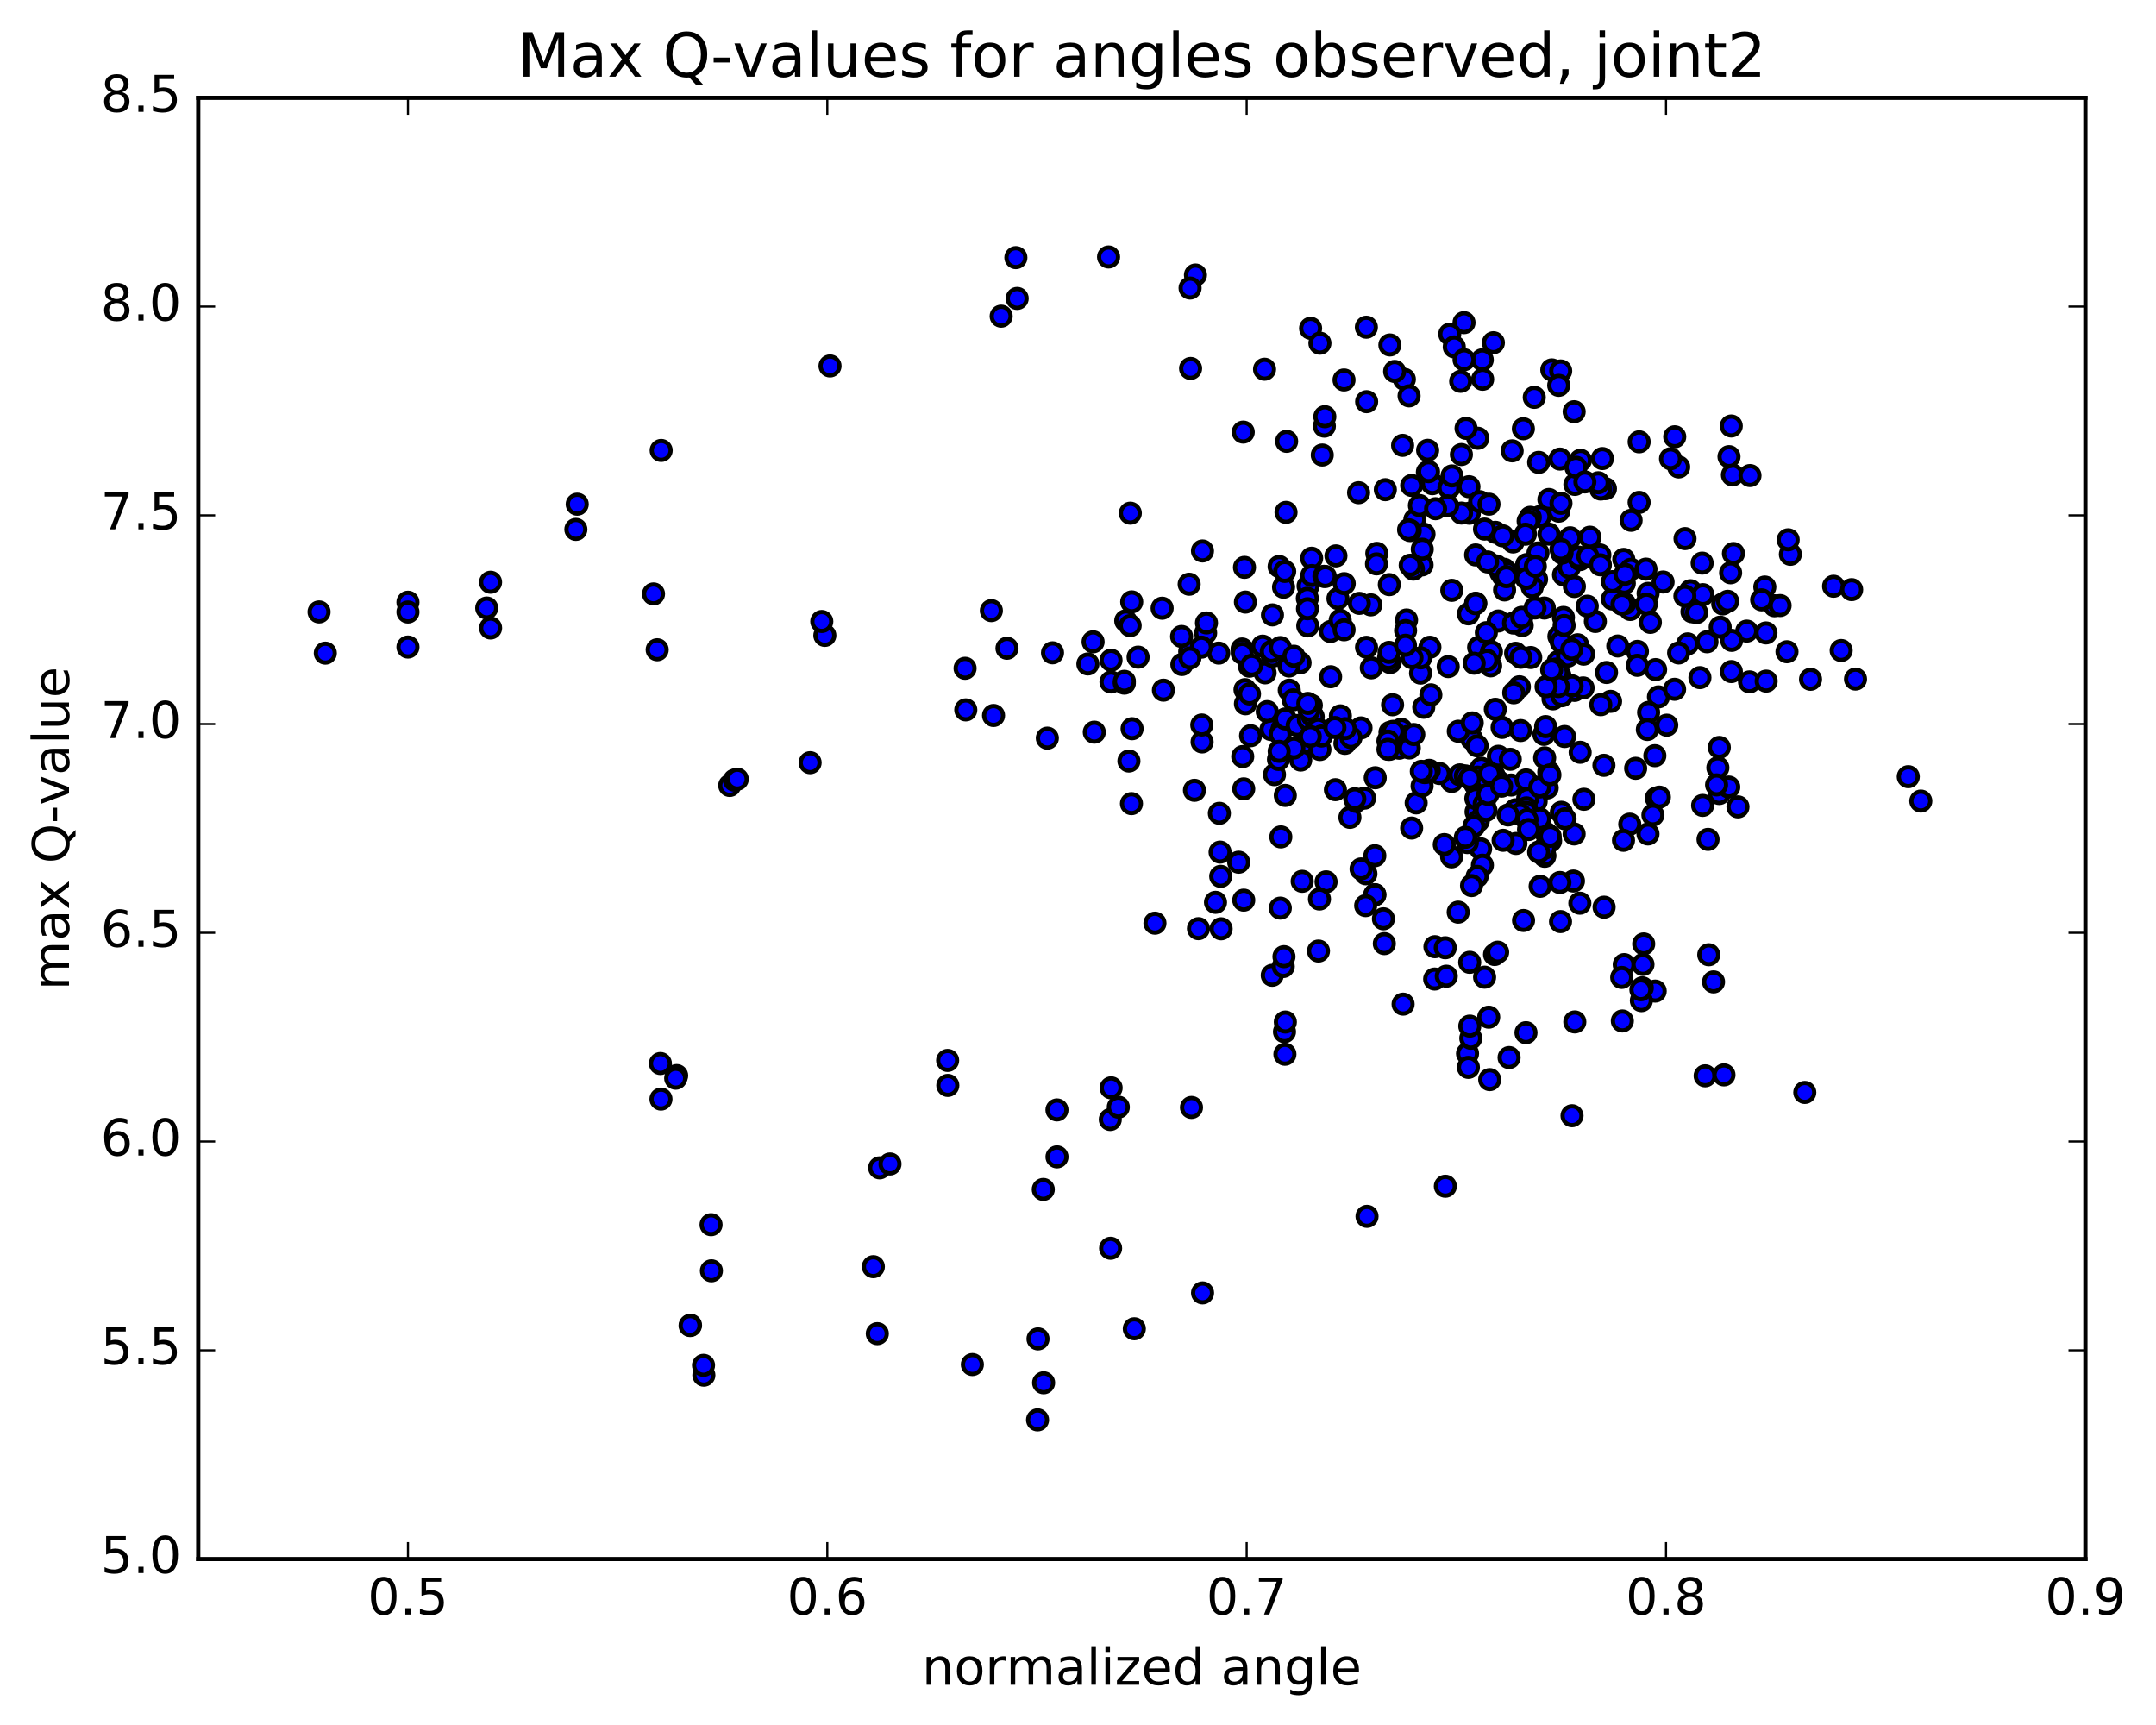 <?xml version="1.0" encoding="utf-8" standalone="no"?>
<!DOCTYPE svg PUBLIC "-//W3C//DTD SVG 1.1//EN"
  "http://www.w3.org/Graphics/SVG/1.1/DTD/svg11.dtd">
<!-- Created with matplotlib (http://matplotlib.org/) -->
<svg height="408pt" version="1.1" viewBox="0 0 510 408" width="510pt" xmlns="http://www.w3.org/2000/svg" xmlns:xlink="http://www.w3.org/1999/xlink">
 <defs>
  <style type="text/css">
*{stroke-linecap:butt;stroke-linejoin:round;stroke-miterlimit:100000;}
  </style>
 </defs>
 <g id="figure_1">
  <g id="patch_1">
   <path d="M 0 408.169 
L 510.039 408.169 
L 510.039 0 
L 0 0 
z
" style="fill:#ffffff;"/>
  </g>
  <g id="axes_1">
   <g id="patch_2">
    <path d="M 46.898 368.742 
L 493.298 368.742 
L 493.298 23.142 
L 46.898 23.142 
z
" style="fill:#ffffff;"/>
   </g>
   <g id="PathCollection_1">
    <defs>
     <path d="M 0 2.236 
C 0.593 2.236 1.162 2 1.581 1.581 
C 2 1.162 2.236 0.593 2.236 0 
C 2.236 -0.593 2 -1.162 1.581 -1.581 
C 1.162 -2 0.593 -2.236 0 -2.236 
C -0.593 -2.236 -1.162 -2 -1.581 -1.581 
C -2 -1.162 -2.236 -0.593 -2.236 0 
C -2.236 0.593 -2 1.162 -1.581 1.581 
C -1.162 2 -0.593 2.236 0 2.236 
z
" id="m58785eeb77" style="stroke:#000000;"/>
    </defs>
    <g clip-path="url(#pcd5bcdb6ae)">
     <use style="fill:#0000ff;stroke:#000000;" x="258.852" xlink:href="#m58785eeb77" y="173.172"/>
     <use style="fill:#0000ff;stroke:#000000;" x="96.498" xlink:href="#m58785eeb77" y="142.442"/>
     <use style="fill:#0000ff;stroke:#000000;" x="116.042" xlink:href="#m58785eeb77" y="137.714"/>
     <use style="fill:#0000ff;stroke:#000000;" x="136.222" xlink:href="#m58785eeb77" y="125.216"/>
     <use style="fill:#0000ff;stroke:#000000;" x="136.543" xlink:href="#m58785eeb77" y="119.255"/>
     <use style="fill:#0000ff;stroke:#000000;" x="156.4" xlink:href="#m58785eeb77" y="106.534"/>
     <use style="fill:#0000ff;stroke:#000000;" x="196.34" xlink:href="#m58785eeb77" y="86.554"/>
     <use style="fill:#0000ff;stroke:#000000;" x="236.824" xlink:href="#m58785eeb77" y="74.783"/>
     <use style="fill:#0000ff;stroke:#000000;" x="240.612" xlink:href="#m58785eeb77" y="70.581"/>
     <use style="fill:#0000ff;stroke:#000000;" x="240.303" xlink:href="#m58785eeb77" y="60.934"/>
     <use style="fill:#0000ff;stroke:#000000;" x="262.23" xlink:href="#m58785eeb77" y="60.783"/>
     <use style="fill:#0000ff;stroke:#000000;" x="282.784" xlink:href="#m58785eeb77" y="65.043"/>
     <use style="fill:#0000ff;stroke:#000000;" x="323.213" xlink:href="#m58785eeb77" y="77.39"/>
     <use style="fill:#0000ff;stroke:#000000;" x="346.314" xlink:href="#m58785eeb77" y="76.308"/>
     <use style="fill:#0000ff;stroke:#000000;" x="367.079" xlink:href="#m58785eeb77" y="87.483"/>
     <use style="fill:#0000ff;stroke:#000000;" x="396.155" xlink:href="#m58785eeb77" y="103.307"/>
     <use style="fill:#0000ff;stroke:#000000;" x="409.809" xlink:href="#m58785eeb77" y="112.332"/>
     <use style="fill:#0000ff;stroke:#000000;" x="409.529" xlink:href="#m58785eeb77" y="100.756"/>
     <use style="fill:#0000ff;stroke:#000000;" x="387.741" xlink:href="#m58785eeb77" y="104.497"/>
     <use style="fill:#0000ff;stroke:#000000;" x="369.008" xlink:href="#m58785eeb77" y="108.58"/>
     <use style="fill:#0000ff;stroke:#000000;" x="368.73" xlink:href="#m58785eeb77" y="120.9"/>
     <use style="fill:#0000ff;stroke:#000000;" x="369.851" xlink:href="#m58785eeb77" y="135.956"/>
     <use style="fill:#0000ff;stroke:#000000;" x="371.209" xlink:href="#m58785eeb77" y="134.259"/>
     <use style="fill:#0000ff;stroke:#000000;" x="372.422" xlink:href="#m58785eeb77" y="138.724"/>
     <use style="fill:#0000ff;stroke:#000000;" x="355.015" xlink:href="#m58785eeb77" y="135.425"/>
     <use style="fill:#0000ff;stroke:#000000;" x="336.388" xlink:href="#m58785eeb77" y="133.615"/>
     <use style="fill:#0000ff;stroke:#000000;" x="337.649" xlink:href="#m58785eeb77" y="111.656"/>
     <use style="fill:#0000ff;stroke:#000000;" x="338.819" xlink:href="#m58785eeb77" y="114.404"/>
     <use style="fill:#0000ff;stroke:#000000;" x="321.372" xlink:href="#m58785eeb77" y="116.532"/>
     <use style="fill:#0000ff;stroke:#000000;" x="302.576" xlink:href="#m58785eeb77" y="133.987"/>
     <use style="fill:#0000ff;stroke:#000000;" x="303.622" xlink:href="#m58785eeb77" y="138.891"/>
     <use style="fill:#0000ff;stroke:#000000;" x="324.275" xlink:href="#m58785eeb77" y="143.066"/>
     <use style="fill:#0000ff;stroke:#000000;" x="328.642" xlink:href="#m58785eeb77" y="138.277"/>
     <use style="fill:#0000ff;stroke:#000000;" x="328.834" xlink:href="#m58785eeb77" y="156.699"/>
     <use style="fill:#0000ff;stroke:#000000;" x="332.718" xlink:href="#m58785eeb77" y="146.641"/>
     <use style="fill:#0000ff;stroke:#000000;" x="294.381" xlink:href="#m58785eeb77" y="134.193"/>
     <use style="fill:#0000ff;stroke:#000000;" x="294.601" xlink:href="#m58785eeb77" y="142.406"/>
     <use style="fill:#0000ff;stroke:#000000;" x="334.338" xlink:href="#m58785eeb77" y="134.614"/>
     <use style="fill:#0000ff;stroke:#000000;" x="349.772" xlink:href="#m58785eeb77" y="153.109"/>
     <use style="fill:#0000ff;stroke:#000000;" x="365.989" xlink:href="#m58785eeb77" y="186.372"/>
     <use style="fill:#0000ff;stroke:#000000;" x="350.361" xlink:href="#m58785eeb77" y="181.685"/>
     <use style="fill:#0000ff;stroke:#000000;" x="331.453" xlink:href="#m58785eeb77" y="172.486"/>
     <use style="fill:#0000ff;stroke:#000000;" x="332.489" xlink:href="#m58785eeb77" y="149.137"/>
     <use style="fill:#0000ff;stroke:#000000;" x="333.58" xlink:href="#m58785eeb77" y="133.691"/>
     <use style="fill:#0000ff;stroke:#000000;" x="334.678" xlink:href="#m58785eeb77" y="122.915"/>
     <use style="fill:#0000ff;stroke:#000000;" x="335.764" xlink:href="#m58785eeb77" y="119.566"/>
     <use style="fill:#0000ff;stroke:#000000;" x="336.853" xlink:href="#m58785eeb77" y="126.349"/>
     <use style="fill:#0000ff;stroke:#000000;" x="355.553" xlink:href="#m58785eeb77" y="136.22"/>
     <use style="fill:#0000ff;stroke:#000000;" x="357.915" xlink:href="#m58785eeb77" y="128.189"/>
     <use style="fill:#0000ff;stroke:#000000;" x="355.826" xlink:href="#m58785eeb77" y="134.644"/>
     <use style="fill:#0000ff;stroke:#000000;" x="354.413" xlink:href="#m58785eeb77" y="146.88"/>
     <use style="fill:#0000ff;stroke:#000000;" x="352.799" xlink:href="#m58785eeb77" y="154.158"/>
     <use style="fill:#0000ff;stroke:#000000;" x="353.717" xlink:href="#m58785eeb77" y="167.768"/>
     <use style="fill:#0000ff;stroke:#000000;" x="352.61" xlink:href="#m58785eeb77" y="157.493"/>
     <use style="fill:#0000ff;stroke:#000000;" x="332.199" xlink:href="#m58785eeb77" y="89.713"/>
     <use style="fill:#0000ff;stroke:#000000;" x="313.277" xlink:href="#m58785eeb77" y="100.792"/>
     <use style="fill:#0000ff;stroke:#000000;" x="294.086" xlink:href="#m58785eeb77" y="102.198"/>
     <use style="fill:#0000ff;stroke:#000000;" x="294.199" xlink:href="#m58785eeb77" y="186.583"/>
     <use style="fill:#0000ff;stroke:#000000;" x="315.891" xlink:href="#m58785eeb77" y="186.779"/>
     <use style="fill:#0000ff;stroke:#000000;" x="317.064" xlink:href="#m58785eeb77" y="169.321"/>
     <use style="fill:#0000ff;stroke:#000000;" x="318.135" xlink:href="#m58785eeb77" y="175.83"/>
     <use style="fill:#0000ff;stroke:#000000;" x="319.324" xlink:href="#m58785eeb77" y="193.327"/>
     <use style="fill:#0000ff;stroke:#000000;" x="320.765" xlink:href="#m58785eeb77" y="189.551"/>
     <use style="fill:#0000ff;stroke:#000000;" x="321.944" xlink:href="#m58785eeb77" y="172.166"/>
     <use style="fill:#0000ff;stroke:#000000;" x="323.251" xlink:href="#m58785eeb77" y="153.101"/>
     <use style="fill:#0000ff;stroke:#000000;" x="324.378" xlink:href="#m58785eeb77" y="157.961"/>
     <use style="fill:#0000ff;stroke:#000000;" x="325.687" xlink:href="#m58785eeb77" y="130.88"/>
     <use style="fill:#0000ff;stroke:#000000;" x="347.579" xlink:href="#m58785eeb77" y="121.394"/>
     <use style="fill:#0000ff;stroke:#000000;" x="366.792" xlink:href="#m58785eeb77" y="198.874"/>
     <use style="fill:#0000ff;stroke:#000000;" x="365.316" xlink:href="#m58785eeb77" y="143.815"/>
     <use style="fill:#0000ff;stroke:#000000;" x="357.441" xlink:href="#m58785eeb77" y="185.677"/>
     <use style="fill:#0000ff;stroke:#000000;" x="358.48" xlink:href="#m58785eeb77" y="191.537"/>
     <use style="fill:#0000ff;stroke:#000000;" x="354.393" xlink:href="#m58785eeb77" y="184.782"/>
     <use style="fill:#0000ff;stroke:#000000;" x="343.409" xlink:href="#m58785eeb77" y="184.83"/>
     <use style="fill:#0000ff;stroke:#000000;" x="334.991" xlink:href="#m58785eeb77" y="189.905"/>
     <use style="fill:#0000ff;stroke:#000000;" x="322.783" xlink:href="#m58785eeb77" y="188.777"/>
     <use style="fill:#0000ff;stroke:#000000;" x="320.481" xlink:href="#m58785eeb77" y="188.921"/>
     <use style="fill:#0000ff;stroke:#000000;" x="327.698" xlink:href="#m58785eeb77" y="115.818"/>
     <use style="fill:#0000ff;stroke:#000000;" x="328.795" xlink:href="#m58785eeb77" y="173.219"/>
     <use style="fill:#0000ff;stroke:#000000;" x="349.514" xlink:href="#m58785eeb77" y="183.811"/>
     <use style="fill:#0000ff;stroke:#000000;" x="360.98" xlink:href="#m58785eeb77" y="184.474"/>
     <use style="fill:#0000ff;stroke:#000000;" x="345.339" xlink:href="#m58785eeb77" y="183.277"/>
     <use style="fill:#0000ff;stroke:#000000;" x="319.572" xlink:href="#m58785eeb77" y="174.467"/>
     <use style="fill:#0000ff;stroke:#000000;" x="300.642" xlink:href="#m58785eeb77" y="172.552"/>
     <use style="fill:#0000ff;stroke:#000000;" x="301.479" xlink:href="#m58785eeb77" y="183.221"/>
     <use style="fill:#0000ff;stroke:#000000;" x="302.422" xlink:href="#m58785eeb77" y="179.628"/>
     <use style="fill:#0000ff;stroke:#000000;" x="303.26" xlink:href="#m58785eeb77" y="172.448"/>
     <use style="fill:#0000ff;stroke:#000000;" x="285.192" xlink:href="#m58785eeb77" y="149.725"/>
     <use style="fill:#0000ff;stroke:#000000;" x="266.292" xlink:href="#m58785eeb77" y="146.836"/>
     <use style="fill:#0000ff;stroke:#000000;" x="267.703" xlink:href="#m58785eeb77" y="142.363"/>
     <use style="fill:#0000ff;stroke:#000000;" x="288.296" xlink:href="#m58785eeb77" y="154.476"/>
     <use style="fill:#0000ff;stroke:#000000;" x="328.668" xlink:href="#m58785eeb77" y="177.245"/>
     <use style="fill:#0000ff;stroke:#000000;" x="340.494" xlink:href="#m58785eeb77" y="182.949"/>
     <use style="fill:#0000ff;stroke:#000000;" x="338.082" xlink:href="#m58785eeb77" y="182.199"/>
     <use style="fill:#0000ff;stroke:#000000;" x="336.391" xlink:href="#m58785eeb77" y="185.913"/>
     <use style="fill:#0000ff;stroke:#000000;" x="336.98" xlink:href="#m58785eeb77" y="182.738"/>
     <use style="fill:#0000ff;stroke:#000000;" x="337.642" xlink:href="#m58785eeb77" y="182.614"/>
     <use style="fill:#0000ff;stroke:#000000;" x="318.215" xlink:href="#m58785eeb77" y="172.345"/>
     <use style="fill:#0000ff;stroke:#000000;" x="299.254" xlink:href="#m58785eeb77" y="159.149"/>
     <use style="fill:#0000ff;stroke:#000000;" x="281.293" xlink:href="#m58785eeb77" y="138.181"/>
     <use style="fill:#0000ff;stroke:#000000;" x="281.423" xlink:href="#m58785eeb77" y="154.143"/>
     <use style="fill:#0000ff;stroke:#000000;" x="302.817" xlink:href="#m58785eeb77" y="173.673"/>
     <use style="fill:#0000ff;stroke:#000000;" x="304.053" xlink:href="#m58785eeb77" y="170.037"/>
     <use style="fill:#0000ff;stroke:#000000;" x="304.972" xlink:href="#m58785eeb77" y="163.243"/>
     <use style="fill:#0000ff;stroke:#000000;" x="305.911" xlink:href="#m58785eeb77" y="165.529"/>
     <use style="fill:#0000ff;stroke:#000000;" x="306.848" xlink:href="#m58785eeb77" y="171.595"/>
     <use style="fill:#0000ff;stroke:#000000;" x="307.687" xlink:href="#m58785eeb77" y="179.774"/>
     <use style="fill:#0000ff;stroke:#000000;" x="308.694" xlink:href="#m58785eeb77" y="175.666"/>
     <use style="fill:#0000ff;stroke:#000000;" x="309.508" xlink:href="#m58785eeb77" y="170.267"/>
     <use style="fill:#0000ff;stroke:#000000;" x="310.388" xlink:href="#m58785eeb77" y="169.256"/>
     <use style="fill:#0000ff;stroke:#000000;" x="311.222" xlink:href="#m58785eeb77" y="174.328"/>
     <use style="fill:#0000ff;stroke:#000000;" x="311.896" xlink:href="#m58785eeb77" y="174.873"/>
     <use style="fill:#0000ff;stroke:#000000;" x="312.226" xlink:href="#m58785eeb77" y="177.282"/>
     <use style="fill:#0000ff;stroke:#000000;" x="330.981" xlink:href="#m58785eeb77" y="176.97"/>
     <use style="fill:#0000ff;stroke:#000000;" x="349.159" xlink:href="#m58785eeb77" y="192.017"/>
     <use style="fill:#0000ff;stroke:#000000;" x="348.936" xlink:href="#m58785eeb77" y="185.539"/>
     <use style="fill:#0000ff;stroke:#000000;" x="329.603" xlink:href="#m58785eeb77" y="175.45"/>
     <use style="fill:#0000ff;stroke:#000000;" x="310.196" xlink:href="#m58785eeb77" y="166.82"/>
     <use style="fill:#0000ff;stroke:#000000;" x="310.639" xlink:href="#m58785eeb77" y="169.525"/>
     <use style="fill:#0000ff;stroke:#000000;" x="311.199" xlink:href="#m58785eeb77" y="172.815"/>
     <use style="fill:#0000ff;stroke:#000000;" x="311.825" xlink:href="#m58785eeb77" y="172.431"/>
     <use style="fill:#0000ff;stroke:#000000;" x="312.581" xlink:href="#m58785eeb77" y="174.092"/>
     <use style="fill:#0000ff;stroke:#000000;" x="333.043" xlink:href="#m58785eeb77" y="174.171"/>
     <use style="fill:#0000ff;stroke:#000000;" x="354.433" xlink:href="#m58785eeb77" y="178.876"/>
     <use style="fill:#0000ff;stroke:#000000;" x="353.366" xlink:href="#m58785eeb77" y="183.3"/>
     <use style="fill:#0000ff;stroke:#000000;" x="351.604" xlink:href="#m58785eeb77" y="184.25"/>
     <use style="fill:#0000ff;stroke:#000000;" x="350.334" xlink:href="#m58785eeb77" y="188.607"/>
     <use style="fill:#0000ff;stroke:#000000;" x="349.11" xlink:href="#m58785eeb77" y="188.86"/>
     <use style="fill:#0000ff;stroke:#000000;" x="349.678" xlink:href="#m58785eeb77" y="194.176"/>
     <use style="fill:#0000ff;stroke:#000000;" x="350.237" xlink:href="#m58785eeb77" y="200.76"/>
     <use style="fill:#0000ff;stroke:#000000;" x="350.661" xlink:href="#m58785eeb77" y="204.635"/>
     <use style="fill:#0000ff;stroke:#000000;" x="351.061" xlink:href="#m58785eeb77" y="191.014"/>
     <use style="fill:#0000ff;stroke:#000000;" x="351.088" xlink:href="#m58785eeb77" y="190.156"/>
     <use style="fill:#0000ff;stroke:#000000;" x="351.513" xlink:href="#m58785eeb77" y="191.694"/>
     <use style="fill:#0000ff;stroke:#000000;" x="351.952" xlink:href="#m58785eeb77" y="187.871"/>
     <use style="fill:#0000ff;stroke:#000000;" x="352.356" xlink:href="#m58785eeb77" y="182.957"/>
     <use style="fill:#0000ff;stroke:#000000;" x="333.37" xlink:href="#m58785eeb77" y="176.912"/>
     <use style="fill:#0000ff;stroke:#000000;" x="294.501" xlink:href="#m58785eeb77" y="163.117"/>
     <use style="fill:#0000ff;stroke:#000000;" x="294.605" xlink:href="#m58785eeb77" y="166.461"/>
     <use style="fill:#0000ff;stroke:#000000;" x="315.776" xlink:href="#m58785eeb77" y="172.07"/>
     <use style="fill:#0000ff;stroke:#000000;" x="336.211" xlink:href="#m58785eeb77" y="182.437"/>
     <use style="fill:#0000ff;stroke:#000000;" x="357.253" xlink:href="#m58785eeb77" y="179.591"/>
     <use style="fill:#0000ff;stroke:#000000;" x="334.431" xlink:href="#m58785eeb77" y="173.734"/>
     <use style="fill:#0000ff;stroke:#000000;" x="333.92" xlink:href="#m58785eeb77" y="195.854"/>
     <use style="fill:#0000ff;stroke:#000000;" x="347.143" xlink:href="#m58785eeb77" y="249.186"/>
     <use style="fill:#0000ff;stroke:#000000;" x="347.916" xlink:href="#m58785eeb77" y="245.568"/>
     <use style="fill:#0000ff;stroke:#000000;" x="356.974" xlink:href="#m58785eeb77" y="250.134"/>
     <use style="fill:#0000ff;stroke:#000000;" x="339.368" xlink:href="#m58785eeb77" y="231.565"/>
     <use style="fill:#0000ff;stroke:#000000;" x="300.946" xlink:href="#m58785eeb77" y="230.682"/>
     <use style="fill:#0000ff;stroke:#000000;" x="262.634" xlink:href="#m58785eeb77" y="264.789"/>
     <use style="fill:#0000ff;stroke:#000000;" x="262.709" xlink:href="#m58785eeb77" y="295.238"/>
     <use style="fill:#0000ff;stroke:#000000;" x="268.321" xlink:href="#m58785eeb77" y="314.28"/>
     <use style="fill:#0000ff;stroke:#000000;" x="230.01" xlink:href="#m58785eeb77" y="322.739"/>
     <use style="fill:#0000ff;stroke:#000000;" x="191.634" xlink:href="#m58785eeb77" y="180.392"/>
     <use style="fill:#0000ff;stroke:#000000;" x="172.612" xlink:href="#m58785eeb77" y="185.78"/>
     <use style="fill:#0000ff;stroke:#000000;" x="173.72" xlink:href="#m58785eeb77" y="184.531"/>
     <use style="fill:#0000ff;stroke:#000000;" x="174.397" xlink:href="#m58785eeb77" y="184.288"/>
     <use style="fill:#0000ff;stroke:#000000;" x="156.352" xlink:href="#m58785eeb77" y="259.957"/>
     <use style="fill:#0000ff;stroke:#000000;" x="156.215" xlink:href="#m58785eeb77" y="251.542"/>
     <use style="fill:#0000ff;stroke:#000000;" x="160.061" xlink:href="#m58785eeb77" y="254.392"/>
     <use style="fill:#0000ff;stroke:#000000;" x="159.836" xlink:href="#m58785eeb77" y="255.02"/>
     <use style="fill:#0000ff;stroke:#000000;" x="163.34" xlink:href="#m58785eeb77" y="313.443"/>
     <use style="fill:#0000ff;stroke:#000000;" x="163.241" xlink:href="#m58785eeb77" y="313.519"/>
     <use style="fill:#0000ff;stroke:#000000;" x="166.495" xlink:href="#m58785eeb77" y="325.257"/>
     <use style="fill:#0000ff;stroke:#000000;" x="166.415" xlink:href="#m58785eeb77" y="322.924"/>
     <use style="fill:#0000ff;stroke:#000000;" x="206.587" xlink:href="#m58785eeb77" y="299.595"/>
     <use style="fill:#0000ff;stroke:#000000;" x="246.784" xlink:href="#m58785eeb77" y="281.326"/>
     <use style="fill:#0000ff;stroke:#000000;" x="250.028" xlink:href="#m58785eeb77" y="273.625"/>
     <use style="fill:#0000ff;stroke:#000000;" x="250.023" xlink:href="#m58785eeb77" y="262.522"/>
     <use style="fill:#0000ff;stroke:#000000;" x="281.844" xlink:href="#m58785eeb77" y="261.932"/>
     <use style="fill:#0000ff;stroke:#000000;" x="262.836" xlink:href="#m58785eeb77" y="257.296"/>
     <use style="fill:#0000ff;stroke:#000000;" x="224.161" xlink:href="#m58785eeb77" y="250.813"/>
     <use style="fill:#0000ff;stroke:#000000;" x="224.204" xlink:href="#m58785eeb77" y="256.724"/>
     <use style="fill:#0000ff;stroke:#000000;" x="264.535" xlink:href="#m58785eeb77" y="261.859"/>
     <use style="fill:#0000ff;stroke:#000000;" x="303.945" xlink:href="#m58785eeb77" y="249.35"/>
     <use style="fill:#0000ff;stroke:#000000;" x="303.844" xlink:href="#m58785eeb77" y="244.036"/>
     <use style="fill:#0000ff;stroke:#000000;" x="304.044" xlink:href="#m58785eeb77" y="241.733"/>
     <use style="fill:#0000ff;stroke:#000000;" x="303.552" xlink:href="#m58785eeb77" y="228.607"/>
     <use style="fill:#0000ff;stroke:#000000;" x="303.721" xlink:href="#m58785eeb77" y="226.267"/>
     <use style="fill:#0000ff;stroke:#000000;" x="339.427" xlink:href="#m58785eeb77" y="223.912"/>
     <use style="fill:#0000ff;stroke:#000000;" x="353.54" xlink:href="#m58785eeb77" y="225.761"/>
     <use style="fill:#0000ff;stroke:#000000;" x="347.66" xlink:href="#m58785eeb77" y="227.611"/>
     <use style="fill:#0000ff;stroke:#000000;" x="342.115" xlink:href="#m58785eeb77" y="230.893"/>
     <use style="fill:#0000ff;stroke:#000000;" x="331.9" xlink:href="#m58785eeb77" y="237.501"/>
     <use style="fill:#0000ff;stroke:#000000;" x="311.883" xlink:href="#m58785eeb77" y="224.942"/>
     <use style="fill:#0000ff;stroke:#000000;" x="293.012" xlink:href="#m58785eeb77" y="203.93"/>
     <use style="fill:#0000ff;stroke:#000000;" x="313.685" xlink:href="#m58785eeb77" y="208.575"/>
     <use style="fill:#0000ff;stroke:#000000;" x="354.271" xlink:href="#m58785eeb77" y="225.209"/>
     <use style="fill:#0000ff;stroke:#000000;" x="372.518" xlink:href="#m58785eeb77" y="241.709"/>
     <use style="fill:#0000ff;stroke:#000000;" x="360.97" xlink:href="#m58785eeb77" y="244.252"/>
     <use style="fill:#0000ff;stroke:#000000;" x="341.896" xlink:href="#m58785eeb77" y="280.566"/>
     <use style="fill:#0000ff;stroke:#000000;" x="323.368" xlink:href="#m58785eeb77" y="287.693"/>
     <use style="fill:#0000ff;stroke:#000000;" x="284.463" xlink:href="#m58785eeb77" y="305.799"/>
     <use style="fill:#0000ff;stroke:#000000;" x="245.538" xlink:href="#m58785eeb77" y="316.674"/>
     <use style="fill:#0000ff;stroke:#000000;" x="245.431" xlink:href="#m58785eeb77" y="335.83"/>
     <use style="fill:#0000ff;stroke:#000000;" x="246.864" xlink:href="#m58785eeb77" y="327.057"/>
     <use style="fill:#0000ff;stroke:#000000;" x="207.526" xlink:href="#m58785eeb77" y="315.436"/>
     <use style="fill:#0000ff;stroke:#000000;" x="168.282" xlink:href="#m58785eeb77" y="300.569"/>
     <use style="fill:#0000ff;stroke:#000000;" x="168.198" xlink:href="#m58785eeb77" y="289.666"/>
     <use style="fill:#0000ff;stroke:#000000;" x="208.077" xlink:href="#m58785eeb77" y="276.217"/>
     <use style="fill:#0000ff;stroke:#000000;" x="210.53" xlink:href="#m58785eeb77" y="275.303"/>
     <use style="fill:#0000ff;stroke:#000000;" x="96.498" xlink:href="#m58785eeb77" y="144.753"/>
     <use style="fill:#0000ff;stroke:#000000;" x="116.048" xlink:href="#m58785eeb77" y="148.534"/>
     <use style="fill:#0000ff;stroke:#000000;" x="155.456" xlink:href="#m58785eeb77" y="153.681"/>
     <use style="fill:#0000ff;stroke:#000000;" x="195.115" xlink:href="#m58785eeb77" y="150.29"/>
     <use style="fill:#0000ff;stroke:#000000;" x="235.02" xlink:href="#m58785eeb77" y="169.232"/>
     <use style="fill:#0000ff;stroke:#000000;" x="275.202" xlink:href="#m58785eeb77" y="163.241"/>
     <use style="fill:#0000ff;stroke:#000000;" x="279.571" xlink:href="#m58785eeb77" y="157.169"/>
     <use style="fill:#0000ff;stroke:#000000;" x="279.502" xlink:href="#m58785eeb77" y="150.542"/>
     <use style="fill:#0000ff;stroke:#000000;" x="300.999" xlink:href="#m58785eeb77" y="145.438"/>
     <use style="fill:#0000ff;stroke:#000000;" x="321.551" xlink:href="#m58785eeb77" y="142.709"/>
     <use style="fill:#0000ff;stroke:#000000;" x="362.093" xlink:href="#m58785eeb77" y="155.52"/>
     <use style="fill:#0000ff;stroke:#000000;" x="372.36" xlink:href="#m58785eeb77" y="197.25"/>
     <use style="fill:#0000ff;stroke:#000000;" x="372.196" xlink:href="#m58785eeb77" y="208.386"/>
     <use style="fill:#0000ff;stroke:#000000;" x="371.86" xlink:href="#m58785eeb77" y="263.892"/>
     <use style="fill:#0000ff;stroke:#000000;" x="352.391" xlink:href="#m58785eeb77" y="255.351"/>
     <use style="fill:#0000ff;stroke:#000000;" x="352.154" xlink:href="#m58785eeb77" y="240.583"/>
     <use style="fill:#0000ff;stroke:#000000;" x="391.532" xlink:href="#m58785eeb77" y="234.417"/>
     <use style="fill:#0000ff;stroke:#000000;" x="405.335" xlink:href="#m58785eeb77" y="232.242"/>
     <use style="fill:#0000ff;stroke:#000000;" x="404.205" xlink:href="#m58785eeb77" y="225.82"/>
     <use style="fill:#0000ff;stroke:#000000;" x="384.211" xlink:href="#m58785eeb77" y="228.148"/>
     <use style="fill:#0000ff;stroke:#000000;" x="344.935" xlink:href="#m58785eeb77" y="215.744"/>
     <use style="fill:#0000ff;stroke:#000000;" x="325.199" xlink:href="#m58785eeb77" y="211.612"/>
     <use style="fill:#0000ff;stroke:#000000;" x="325.224" xlink:href="#m58785eeb77" y="211.637"/>
     <use style="fill:#0000ff;stroke:#000000;" x="325.214" xlink:href="#m58785eeb77" y="202.398"/>
     <use style="fill:#0000ff;stroke:#000000;" x="325.31" xlink:href="#m58785eeb77" y="183.958"/>
     <use style="fill:#0000ff;stroke:#000000;" x="306.064" xlink:href="#m58785eeb77" y="176.919"/>
     <use style="fill:#0000ff;stroke:#000000;" x="267.043" xlink:href="#m58785eeb77" y="180.005"/>
     <use style="fill:#0000ff;stroke:#000000;" x="247.745" xlink:href="#m58785eeb77" y="174.588"/>
     <use style="fill:#0000ff;stroke:#000000;" x="267.793" xlink:href="#m58785eeb77" y="172.356"/>
     <use style="fill:#0000ff;stroke:#000000;" x="307.529" xlink:href="#m58785eeb77" y="156.767"/>
     <use style="fill:#0000ff;stroke:#000000;" x="347.353" xlink:href="#m58785eeb77" y="145.189"/>
     <use style="fill:#0000ff;stroke:#000000;" x="349.065" xlink:href="#m58785eeb77" y="131.256"/>
     <use style="fill:#0000ff;stroke:#000000;" x="349.088" xlink:href="#m58785eeb77" y="142.668"/>
     <use style="fill:#0000ff;stroke:#000000;" x="369.829" xlink:href="#m58785eeb77" y="146.034"/>
     <use style="fill:#0000ff;stroke:#000000;" x="387.336" xlink:href="#m58785eeb77" y="154.065"/>
     <use style="fill:#0000ff;stroke:#000000;" x="385.642" xlink:href="#m58785eeb77" y="144.153"/>
     <use style="fill:#0000ff;stroke:#000000;" x="378.448" xlink:href="#m58785eeb77" y="131.243"/>
     <use style="fill:#0000ff;stroke:#000000;" x="372.535" xlink:href="#m58785eeb77" y="114.576"/>
     <use style="fill:#0000ff;stroke:#000000;" x="350.627" xlink:href="#m58785eeb77" y="85.104"/>
     <use style="fill:#0000ff;stroke:#000000;" x="350.718" xlink:href="#m58785eeb77" y="89.705"/>
     <use style="fill:#0000ff;stroke:#000000;" x="372.365" xlink:href="#m58785eeb77" y="97.38"/>
     <use style="fill:#0000ff;stroke:#000000;" x="379.761" xlink:href="#m58785eeb77" y="115.584"/>
     <use style="fill:#0000ff;stroke:#000000;" x="389.856" xlink:href="#m58785eeb77" y="140.334"/>
     <use style="fill:#0000ff;stroke:#000000;" x="377.378" xlink:href="#m58785eeb77" y="146.989"/>
     <use style="fill:#0000ff;stroke:#000000;" x="358.518" xlink:href="#m58785eeb77" y="154.516"/>
     <use style="fill:#0000ff;stroke:#000000;" x="359.413" xlink:href="#m58785eeb77" y="162.442"/>
     <use style="fill:#0000ff;stroke:#000000;" x="380.023" xlink:href="#m58785eeb77" y="159.059"/>
     <use style="fill:#0000ff;stroke:#000000;" x="392.306" xlink:href="#m58785eeb77" y="164.829"/>
     <use style="fill:#0000ff;stroke:#000000;" x="372.46" xlink:href="#m58785eeb77" y="163.295"/>
     <use style="fill:#0000ff;stroke:#000000;" x="373.189" xlink:href="#m58785eeb77" y="152.5"/>
     <use style="fill:#0000ff;stroke:#000000;" x="389.972" xlink:href="#m58785eeb77" y="168.494"/>
     <use style="fill:#0000ff;stroke:#000000;" x="391.799" xlink:href="#m58785eeb77" y="188.775"/>
     <use style="fill:#0000ff;stroke:#000000;" x="402.757" xlink:href="#m58785eeb77" y="190.5"/>
     <use style="fill:#0000ff;stroke:#000000;" x="406.69" xlink:href="#m58785eeb77" y="187.689"/>
     <use style="fill:#0000ff;stroke:#000000;" x="389.684" xlink:href="#m58785eeb77" y="172.543"/>
     <use style="fill:#0000ff;stroke:#000000;" x="373.786" xlink:href="#m58785eeb77" y="177.932"/>
     <use style="fill:#0000ff;stroke:#000000;" x="367.365" xlink:href="#m58785eeb77" y="165.297"/>
     <use style="fill:#0000ff;stroke:#000000;" x="374.603" xlink:href="#m58785eeb77" y="154.725"/>
     <use style="fill:#0000ff;stroke:#000000;" x="368.588" xlink:href="#m58785eeb77" y="156.479"/>
     <use style="fill:#0000ff;stroke:#000000;" x="368.984" xlink:href="#m58785eeb77" y="159.733"/>
     <use style="fill:#0000ff;stroke:#000000;" x="365.204" xlink:href="#m58785eeb77" y="173.699"/>
     <use style="fill:#0000ff;stroke:#000000;" x="365.399" xlink:href="#m58785eeb77" y="202.54"/>
     <use style="fill:#0000ff;stroke:#000000;" x="365.406" xlink:href="#m58785eeb77" y="202.284"/>
     <use style="fill:#0000ff;stroke:#000000;" x="365.421" xlink:href="#m58785eeb77" y="200.58"/>
     <use style="fill:#0000ff;stroke:#000000;" x="363.379" xlink:href="#m58785eeb77" y="189.536"/>
     <use style="fill:#0000ff;stroke:#000000;" x="361.369" xlink:href="#m58785eeb77" y="188.848"/>
     <use style="fill:#0000ff;stroke:#000000;" x="361.063" xlink:href="#m58785eeb77" y="191.072"/>
     <use style="fill:#0000ff;stroke:#000000;" x="360.987" xlink:href="#m58785eeb77" y="192.112"/>
     <use style="fill:#0000ff;stroke:#000000;" x="359.526" xlink:href="#m58785eeb77" y="192.559"/>
     <use style="fill:#0000ff;stroke:#000000;" x="356.734" xlink:href="#m58785eeb77" y="192.755"/>
     <use style="fill:#0000ff;stroke:#000000;" x="355.195" xlink:href="#m58785eeb77" y="185.946"/>
     <use style="fill:#0000ff;stroke:#000000;" x="355.321" xlink:href="#m58785eeb77" y="172.045"/>
     <use style="fill:#0000ff;stroke:#000000;" x="336.033" xlink:href="#m58785eeb77" y="159.207"/>
     <use style="fill:#0000ff;stroke:#000000;" x="316.493" xlink:href="#m58785eeb77" y="141.565"/>
     <use style="fill:#0000ff;stroke:#000000;" x="336.435" xlink:href="#m58785eeb77" y="129.902"/>
     <use style="fill:#0000ff;stroke:#000000;" x="371.41" xlink:href="#m58785eeb77" y="127.2"/>
     <use style="fill:#0000ff;stroke:#000000;" x="376.095" xlink:href="#m58785eeb77" y="127.06"/>
     <use style="fill:#0000ff;stroke:#000000;" x="384.232" xlink:href="#m58785eeb77" y="137.968"/>
     <use style="fill:#0000ff;stroke:#000000;" x="400.232" xlink:href="#m58785eeb77" y="144.687"/>
     <use style="fill:#0000ff;stroke:#000000;" x="417.465" xlink:href="#m58785eeb77" y="138.847"/>
     <use style="fill:#0000ff;stroke:#000000;" x="433.732" xlink:href="#m58785eeb77" y="138.661"/>
     <use style="fill:#0000ff;stroke:#000000;" x="438.005" xlink:href="#m58785eeb77" y="139.463"/>
     <use style="fill:#0000ff;stroke:#000000;" x="423.513" xlink:href="#m58785eeb77" y="131.109"/>
     <use style="fill:#0000ff;stroke:#000000;" x="410.046" xlink:href="#m58785eeb77" y="130.919"/>
     <use style="fill:#0000ff;stroke:#000000;" x="402.64" xlink:href="#m58785eeb77" y="133.187"/>
     <use style="fill:#0000ff;stroke:#000000;" x="384.101" xlink:href="#m58785eeb77" y="132.307"/>
     <use style="fill:#0000ff;stroke:#000000;" x="384.31" xlink:href="#m58785eeb77" y="142.786"/>
     <use style="fill:#0000ff;stroke:#000000;" x="413.851" xlink:href="#m58785eeb77" y="161.281"/>
     <use style="fill:#0000ff;stroke:#000000;" x="406.704" xlink:href="#m58785eeb77" y="176.789"/>
     <use style="fill:#0000ff;stroke:#000000;" x="391.454" xlink:href="#m58785eeb77" y="178.736"/>
     <use style="fill:#0000ff;stroke:#000000;" x="379.405" xlink:href="#m58785eeb77" y="181.017"/>
     <use style="fill:#0000ff;stroke:#000000;" x="369.33" xlink:href="#m58785eeb77" y="192.121"/>
     <use style="fill:#0000ff;stroke:#000000;" x="366.361" xlink:href="#m58785eeb77" y="182.601"/>
     <use style="fill:#0000ff;stroke:#000000;" x="365.62" xlink:href="#m58785eeb77" y="171.856"/>
     <use style="fill:#0000ff;stroke:#000000;" x="365.391" xlink:href="#m58785eeb77" y="179.256"/>
     <use style="fill:#0000ff;stroke:#000000;" x="365.748" xlink:href="#m58785eeb77" y="197.119"/>
     <use style="fill:#0000ff;stroke:#000000;" x="363.972" xlink:href="#m58785eeb77" y="201.529"/>
     <use style="fill:#0000ff;stroke:#000000;" x="343.378" xlink:href="#m58785eeb77" y="202.663"/>
     <use style="fill:#0000ff;stroke:#000000;" x="304.037" xlink:href="#m58785eeb77" y="188.135"/>
     <use style="fill:#0000ff;stroke:#000000;" x="284.355" xlink:href="#m58785eeb77" y="175.485"/>
     <use style="fill:#0000ff;stroke:#000000;" x="284.28" xlink:href="#m58785eeb77" y="171.48"/>
     <use style="fill:#0000ff;stroke:#000000;" x="284.193" xlink:href="#m58785eeb77" y="153.064"/>
     <use style="fill:#0000ff;stroke:#000000;" x="303.895" xlink:href="#m58785eeb77" y="135.148"/>
     <use style="fill:#0000ff;stroke:#000000;" x="343.424" xlink:href="#m58785eeb77" y="139.628"/>
     <use style="fill:#0000ff;stroke:#000000;" x="363.474" xlink:href="#m58785eeb77" y="137.006"/>
     <use style="fill:#0000ff;stroke:#000000;" x="363.815" xlink:href="#m58785eeb77" y="130.787"/>
     <use style="fill:#0000ff;stroke:#000000;" x="364.299" xlink:href="#m58785eeb77" y="122.176"/>
     <use style="fill:#0000ff;stroke:#000000;" x="345.69" xlink:href="#m58785eeb77" y="107.507"/>
     <use style="fill:#0000ff;stroke:#000000;" x="345.717" xlink:href="#m58785eeb77" y="121.355"/>
     <use style="fill:#0000ff;stroke:#000000;" x="385.808" xlink:href="#m58785eeb77" y="134.641"/>
     <use style="fill:#0000ff;stroke:#000000;" x="393.4" xlink:href="#m58785eeb77" y="137.662"/>
     <use style="fill:#0000ff;stroke:#000000;" x="389.355" xlink:href="#m58785eeb77" y="134.611"/>
     <use style="fill:#0000ff;stroke:#000000;" x="389.453" xlink:href="#m58785eeb77" y="142.879"/>
     <use style="fill:#0000ff;stroke:#000000;" x="381.407" xlink:href="#m58785eeb77" y="141.682"/>
     <use style="fill:#0000ff;stroke:#000000;" x="375.467" xlink:href="#m58785eeb77" y="143.379"/>
     <use style="fill:#0000ff;stroke:#000000;" x="370.814" xlink:href="#m58785eeb77" y="155.217"/>
     <use style="fill:#0000ff;stroke:#000000;" x="351.734" xlink:href="#m58785eeb77" y="156.162"/>
     <use style="fill:#0000ff;stroke:#000000;" x="351.593" xlink:href="#m58785eeb77" y="149.64"/>
     <use style="fill:#0000ff;stroke:#000000;" x="391.635" xlink:href="#m58785eeb77" y="158.372"/>
     <use style="fill:#0000ff;stroke:#000000;" x="428.278" xlink:href="#m58785eeb77" y="160.669"/>
     <use style="fill:#0000ff;stroke:#000000;" x="417.782" xlink:href="#m58785eeb77" y="161.1"/>
     <use style="fill:#0000ff;stroke:#000000;" x="417.735" xlink:href="#m58785eeb77" y="149.701"/>
     <use style="fill:#0000ff;stroke:#000000;" x="413.197" xlink:href="#m58785eeb77" y="149.269"/>
     <use style="fill:#0000ff;stroke:#000000;" x="419.761" xlink:href="#m58785eeb77" y="143.272"/>
     <use style="fill:#0000ff;stroke:#000000;" x="435.527" xlink:href="#m58785eeb77" y="153.86"/>
     <use style="fill:#0000ff;stroke:#000000;" x="451.4" xlink:href="#m58785eeb77" y="183.705"/>
     <use style="fill:#0000ff;stroke:#000000;" x="454.366" xlink:href="#m58785eeb77" y="189.472"/>
     <use style="fill:#0000ff;stroke:#000000;" x="438.917" xlink:href="#m58785eeb77" y="160.621"/>
     <use style="fill:#0000ff;stroke:#000000;" x="422.992" xlink:href="#m58785eeb77" y="127.672"/>
     <use style="fill:#0000ff;stroke:#000000;" x="413.958" xlink:href="#m58785eeb77" y="112.478"/>
     <use style="fill:#0000ff;stroke:#000000;" x="408.993" xlink:href="#m58785eeb77" y="108.008"/>
     <use style="fill:#0000ff;stroke:#000000;" x="397.09" xlink:href="#m58785eeb77" y="110.445"/>
     <use style="fill:#0000ff;stroke:#000000;" x="395.164" xlink:href="#m58785eeb77" y="108.502"/>
     <use style="fill:#0000ff;stroke:#000000;" x="407.512" xlink:href="#m58785eeb77" y="142.845"/>
     <use style="fill:#0000ff;stroke:#000000;" x="409.625" xlink:href="#m58785eeb77" y="151.458"/>
     <use style="fill:#0000ff;stroke:#000000;" x="401.338" xlink:href="#m58785eeb77" y="144.878"/>
     <use style="fill:#0000ff;stroke:#000000;" x="394.268" xlink:href="#m58785eeb77" y="171.523"/>
     <use style="fill:#0000ff;stroke:#000000;" x="386.909" xlink:href="#m58785eeb77" y="181.724"/>
     <use style="fill:#0000ff;stroke:#000000;" x="389.831" xlink:href="#m58785eeb77" y="197.251"/>
     <use style="fill:#0000ff;stroke:#000000;" x="364.234" xlink:href="#m58785eeb77" y="186.137"/>
     <use style="fill:#0000ff;stroke:#000000;" x="364.244" xlink:href="#m58785eeb77" y="193.654"/>
     <use style="fill:#0000ff;stroke:#000000;" x="368.996" xlink:href="#m58785eeb77" y="208.73"/>
     <use style="fill:#0000ff;stroke:#000000;" x="369.139" xlink:href="#m58785eeb77" y="217.976"/>
     <use style="fill:#0000ff;stroke:#000000;" x="349.426" xlink:href="#m58785eeb77" y="207.284"/>
     <use style="fill:#0000ff;stroke:#000000;" x="309.945" xlink:href="#m58785eeb77" y="174.204"/>
     <use style="fill:#0000ff;stroke:#000000;" x="309.653" xlink:href="#m58785eeb77" y="167.974"/>
     <use style="fill:#0000ff;stroke:#000000;" x="329.605" xlink:href="#m58785eeb77" y="173.928"/>
     <use style="fill:#0000ff;stroke:#000000;" x="329.543" xlink:href="#m58785eeb77" y="172.975"/>
     <use style="fill:#0000ff;stroke:#000000;" x="329.411" xlink:href="#m58785eeb77" y="166.691"/>
     <use style="fill:#0000ff;stroke:#000000;" x="349.061" xlink:href="#m58785eeb77" y="142.792"/>
     <use style="fill:#0000ff;stroke:#000000;" x="373.757" xlink:href="#m58785eeb77" y="132.362"/>
     <use style="fill:#0000ff;stroke:#000000;" x="378.65" xlink:href="#m58785eeb77" y="115.672"/>
     <use style="fill:#0000ff;stroke:#000000;" x="373.863" xlink:href="#m58785eeb77" y="108.869"/>
     <use style="fill:#0000ff;stroke:#000000;" x="372.787" xlink:href="#m58785eeb77" y="110.505"/>
     <use style="fill:#0000ff;stroke:#000000;" x="378.07" xlink:href="#m58785eeb77" y="114.182"/>
     <use style="fill:#0000ff;stroke:#000000;" x="385.835" xlink:href="#m58785eeb77" y="123.066"/>
     <use style="fill:#0000ff;stroke:#000000;" x="399.887" xlink:href="#m58785eeb77" y="139.717"/>
     <use style="fill:#0000ff;stroke:#000000;" x="416.719" xlink:href="#m58785eeb77" y="141.874"/>
     <use style="fill:#0000ff;stroke:#000000;" x="421.079" xlink:href="#m58785eeb77" y="143.226"/>
     <use style="fill:#0000ff;stroke:#000000;" x="408.686" xlink:href="#m58785eeb77" y="142.228"/>
     <use style="fill:#0000ff;stroke:#000000;" x="406.908" xlink:href="#m58785eeb77" y="148.344"/>
     <use style="fill:#0000ff;stroke:#000000;" x="409.548" xlink:href="#m58785eeb77" y="158.842"/>
     <use style="fill:#0000ff;stroke:#000000;" x="402.116" xlink:href="#m58785eeb77" y="160.273"/>
     <use style="fill:#0000ff;stroke:#000000;" x="396.124" xlink:href="#m58785eeb77" y="163.034"/>
     <use style="fill:#0000ff;stroke:#000000;" x="392.525" xlink:href="#m58785eeb77" y="188.54"/>
     <use style="fill:#0000ff;stroke:#000000;" x="379.448" xlink:href="#m58785eeb77" y="214.569"/>
     <use style="fill:#0000ff;stroke:#000000;" x="360.39" xlink:href="#m58785eeb77" y="217.72"/>
     <use style="fill:#0000ff;stroke:#000000;" x="341.872" xlink:href="#m58785eeb77" y="224.162"/>
     <use style="fill:#0000ff;stroke:#000000;" x="302.98" xlink:href="#m58785eeb77" y="197.95"/>
     <use style="fill:#0000ff;stroke:#000000;" x="302.856" xlink:href="#m58785eeb77" y="214.787"/>
     <use style="fill:#0000ff;stroke:#000000;" x="323.047" xlink:href="#m58785eeb77" y="214.196"/>
     <use style="fill:#0000ff;stroke:#000000;" x="323.102" xlink:href="#m58785eeb77" y="206.672"/>
     <use style="fill:#0000ff;stroke:#000000;" x="321.953" xlink:href="#m58785eeb77" y="205.522"/>
     <use style="fill:#0000ff;stroke:#000000;" x="341.644" xlink:href="#m58785eeb77" y="199.757"/>
     <use style="fill:#0000ff;stroke:#000000;" x="361.216" xlink:href="#m58785eeb77" y="193.869"/>
     <use style="fill:#0000ff;stroke:#000000;" x="361.575" xlink:href="#m58785eeb77" y="196.201"/>
     <use style="fill:#0000ff;stroke:#000000;" x="358.589" xlink:href="#m58785eeb77" y="199.5"/>
     <use style="fill:#0000ff;stroke:#000000;" x="355.56" xlink:href="#m58785eeb77" y="198.753"/>
     <use style="fill:#0000ff;stroke:#000000;" x="370.213" xlink:href="#m58785eeb77" y="193.664"/>
     <use style="fill:#0000ff;stroke:#000000;" x="370.101" xlink:href="#m58785eeb77" y="174.205"/>
     <use style="fill:#0000ff;stroke:#000000;" x="368.006" xlink:href="#m58785eeb77" y="158.25"/>
     <use style="fill:#0000ff;stroke:#000000;" x="368.387" xlink:href="#m58785eeb77" y="158.999"/>
     <use style="fill:#0000ff;stroke:#000000;" x="368.755" xlink:href="#m58785eeb77" y="150.514"/>
     <use style="fill:#0000ff;stroke:#000000;" x="369.306" xlink:href="#m58785eeb77" y="151.845"/>
     <use style="fill:#0000ff;stroke:#000000;" x="369.99" xlink:href="#m58785eeb77" y="147.937"/>
     <use style="fill:#0000ff;stroke:#000000;" x="390.392" xlink:href="#m58785eeb77" y="147.208"/>
     <use style="fill:#0000ff;stroke:#000000;" x="422.71" xlink:href="#m58785eeb77" y="154.152"/>
     <use style="fill:#0000ff;stroke:#000000;" x="409.376" xlink:href="#m58785eeb77" y="135.477"/>
     <use style="fill:#0000ff;stroke:#000000;" x="402.813" xlink:href="#m58785eeb77" y="140.65"/>
     <use style="fill:#0000ff;stroke:#000000;" x="403.789" xlink:href="#m58785eeb77" y="151.791"/>
     <use style="fill:#0000ff;stroke:#000000;" x="399.222" xlink:href="#m58785eeb77" y="152.295"/>
     <use style="fill:#0000ff;stroke:#000000;" x="374.482" xlink:href="#m58785eeb77" y="162.706"/>
     <use style="fill:#0000ff;stroke:#000000;" x="374.666" xlink:href="#m58785eeb77" y="189.048"/>
     <use style="fill:#0000ff;stroke:#000000;" x="411.116" xlink:href="#m58785eeb77" y="190.842"/>
     <use style="fill:#0000ff;stroke:#000000;" x="385.519" xlink:href="#m58785eeb77" y="194.932"/>
     <use style="fill:#0000ff;stroke:#000000;" x="384.035" xlink:href="#m58785eeb77" y="198.753"/>
     <use style="fill:#0000ff;stroke:#000000;" x="373.712" xlink:href="#m58785eeb77" y="213.627"/>
     <use style="fill:#0000ff;stroke:#000000;" x="351.183" xlink:href="#m58785eeb77" y="231.126"/>
     <use style="fill:#0000ff;stroke:#000000;" x="312.119" xlink:href="#m58785eeb77" y="212.64"/>
     <use style="fill:#0000ff;stroke:#000000;" x="273.202" xlink:href="#m58785eeb77" y="218.35"/>
     <use style="fill:#0000ff;stroke:#000000;" x="96.498" xlink:href="#m58785eeb77" y="153.041"/>
     <use style="fill:#0000ff;stroke:#000000;" x="76.95" xlink:href="#m58785eeb77" y="154.486"/>
     <use style="fill:#0000ff;stroke:#000000;" x="75.472" xlink:href="#m58785eeb77" y="144.734"/>
     <use style="fill:#0000ff;stroke:#000000;" x="115.134" xlink:href="#m58785eeb77" y="143.813"/>
     <use style="fill:#0000ff;stroke:#000000;" x="154.586" xlink:href="#m58785eeb77" y="140.477"/>
     <use style="fill:#0000ff;stroke:#000000;" x="194.393" xlink:href="#m58785eeb77" y="146.994"/>
     <use style="fill:#0000ff;stroke:#000000;" x="234.505" xlink:href="#m58785eeb77" y="144.424"/>
     <use style="fill:#0000ff;stroke:#000000;" x="274.901" xlink:href="#m58785eeb77" y="143.857"/>
     <use style="fill:#0000ff;stroke:#000000;" x="316.014" xlink:href="#m58785eeb77" y="131.478"/>
     <use style="fill:#0000ff;stroke:#000000;" x="356.551" xlink:href="#m58785eeb77" y="135.335"/>
     <use style="fill:#0000ff;stroke:#000000;" x="397.078" xlink:href="#m58785eeb77" y="154.442"/>
     <use style="fill:#0000ff;stroke:#000000;" x="408.941" xlink:href="#m58785eeb77" y="186.155"/>
     <use style="fill:#0000ff;stroke:#000000;" x="404.038" xlink:href="#m58785eeb77" y="198.536"/>
     <use style="fill:#0000ff;stroke:#000000;" x="390.997" xlink:href="#m58785eeb77" y="192.765"/>
     <use style="fill:#0000ff;stroke:#000000;" x="380.982" xlink:href="#m58785eeb77" y="165.888"/>
     <use style="fill:#0000ff;stroke:#000000;" x="373.39" xlink:href="#m58785eeb77" y="131.768"/>
     <use style="fill:#0000ff;stroke:#000000;" x="369.506" xlink:href="#m58785eeb77" y="130.821"/>
     <use style="fill:#0000ff;stroke:#000000;" x="362.45" xlink:href="#m58785eeb77" y="138.86"/>
     <use style="fill:#0000ff;stroke:#000000;" x="360.075" xlink:href="#m58785eeb77" y="147.962"/>
     <use style="fill:#0000ff;stroke:#000000;" x="358.028" xlink:href="#m58785eeb77" y="147.371"/>
     <use style="fill:#0000ff;stroke:#000000;" x="355.906" xlink:href="#m58785eeb77" y="139.538"/>
     <use style="fill:#0000ff;stroke:#000000;" x="353.98" xlink:href="#m58785eeb77" y="133.858"/>
     <use style="fill:#0000ff;stroke:#000000;" x="353.726" xlink:href="#m58785eeb77" y="125.907"/>
     <use style="fill:#0000ff;stroke:#000000;" x="351.897" xlink:href="#m58785eeb77" y="132.912"/>
     <use style="fill:#0000ff;stroke:#000000;" x="361.995" xlink:href="#m58785eeb77" y="122.355"/>
     <use style="fill:#0000ff;stroke:#000000;" x="342.749" xlink:href="#m58785eeb77" y="115.395"/>
     <use style="fill:#0000ff;stroke:#000000;" x="304.209" xlink:href="#m58785eeb77" y="121.189"/>
     <use style="fill:#0000ff;stroke:#000000;" x="304.352" xlink:href="#m58785eeb77" y="104.386"/>
     <use style="fill:#0000ff;stroke:#000000;" x="343.469" xlink:href="#m58785eeb77" y="112.563"/>
     <use style="fill:#0000ff;stroke:#000000;" x="361.481" xlink:href="#m58785eeb77" y="123.253"/>
     <use style="fill:#0000ff;stroke:#000000;" x="361.132" xlink:href="#m58785eeb77" y="133.539"/>
     <use style="fill:#0000ff;stroke:#000000;" x="356.345" xlink:href="#m58785eeb77" y="136.395"/>
     <use style="fill:#0000ff;stroke:#000000;" x="351.16" xlink:href="#m58785eeb77" y="125.144"/>
     <use style="fill:#0000ff;stroke:#000000;" x="347.483" xlink:href="#m58785eeb77" y="115.117"/>
     <use style="fill:#0000ff;stroke:#000000;" x="357.699" xlink:href="#m58785eeb77" y="106.629"/>
     <use style="fill:#0000ff;stroke:#000000;" x="375.604" xlink:href="#m58785eeb77" y="131.581"/>
     <use style="fill:#0000ff;stroke:#000000;" x="381.405" xlink:href="#m58785eeb77" y="137.57"/>
     <use style="fill:#0000ff;stroke:#000000;" x="384.384" xlink:href="#m58785eeb77" y="135.836"/>
     <use style="fill:#0000ff;stroke:#000000;" x="383.676" xlink:href="#m58785eeb77" y="142.922"/>
     <use style="fill:#0000ff;stroke:#000000;" x="378.568" xlink:href="#m58785eeb77" y="133.593"/>
     <use style="fill:#0000ff;stroke:#000000;" x="371.794" xlink:href="#m58785eeb77" y="153.573"/>
     <use style="fill:#0000ff;stroke:#000000;" x="369.472" xlink:href="#m58785eeb77" y="164.566"/>
     <use style="fill:#0000ff;stroke:#000000;" x="359.695" xlink:href="#m58785eeb77" y="172.792"/>
     <use style="fill:#0000ff;stroke:#000000;" x="358.069" xlink:href="#m58785eeb77" y="163.869"/>
     <use style="fill:#0000ff;stroke:#000000;" x="371.865" xlink:href="#m58785eeb77" y="162.22"/>
     <use style="fill:#0000ff;stroke:#000000;" x="368.624" xlink:href="#m58785eeb77" y="162.382"/>
     <use style="fill:#0000ff;stroke:#000000;" x="348.142" xlink:href="#m58785eeb77" y="174.771"/>
     <use style="fill:#0000ff;stroke:#000000;" x="309.35" xlink:href="#m58785eeb77" y="148.036"/>
     <use style="fill:#0000ff;stroke:#000000;" x="309.427" xlink:href="#m58785eeb77" y="138.611"/>
     <use style="fill:#0000ff;stroke:#000000;" x="310.267" xlink:href="#m58785eeb77" y="132.033"/>
     <use style="fill:#0000ff;stroke:#000000;" x="310.299" xlink:href="#m58785eeb77" y="136.122"/>
     <use style="fill:#0000ff;stroke:#000000;" x="325.61" xlink:href="#m58785eeb77" y="133.372"/>
     <use style="fill:#0000ff;stroke:#000000;" x="301.505" xlink:href="#m58785eeb77" y="154.988"/>
     <use style="fill:#0000ff;stroke:#000000;" x="282.549" xlink:href="#m58785eeb77" y="186.929"/>
     <use style="fill:#0000ff;stroke:#000000;" x="283.49" xlink:href="#m58785eeb77" y="219.649"/>
     <use style="fill:#0000ff;stroke:#000000;" x="284.444" xlink:href="#m58785eeb77" y="130.311"/>
     <use style="fill:#0000ff;stroke:#000000;" x="285.392" xlink:href="#m58785eeb77" y="147.337"/>
     <use style="fill:#0000ff;stroke:#000000;" x="267.338" xlink:href="#m58785eeb77" y="147.975"/>
     <use style="fill:#0000ff;stroke:#000000;" x="267.374" xlink:href="#m58785eeb77" y="121.378"/>
     <use style="fill:#0000ff;stroke:#000000;" x="300.96" xlink:href="#m58785eeb77" y="155.247"/>
     <use style="fill:#0000ff;stroke:#000000;" x="336.788" xlink:href="#m58785eeb77" y="167.289"/>
     <use style="fill:#0000ff;stroke:#000000;" x="338.242" xlink:href="#m58785eeb77" y="153.087"/>
     <use style="fill:#0000ff;stroke:#000000;" x="336.058" xlink:href="#m58785eeb77" y="155.603"/>
     <use style="fill:#0000ff;stroke:#000000;" x="342.574" xlink:href="#m58785eeb77" y="157.668"/>
     <use style="fill:#0000ff;stroke:#000000;" x="344.957" xlink:href="#m58785eeb77" y="172.954"/>
     <use style="fill:#0000ff;stroke:#000000;" x="328.319" xlink:href="#m58785eeb77" y="175.282"/>
     <use style="fill:#0000ff;stroke:#000000;" x="309.364" xlink:href="#m58785eeb77" y="166.374"/>
     <use style="fill:#0000ff;stroke:#000000;" x="329.903" xlink:href="#m58785eeb77" y="87.854"/>
     <use style="fill:#0000ff;stroke:#000000;" x="362.927" xlink:href="#m58785eeb77" y="93.979"/>
     <use style="fill:#0000ff;stroke:#000000;" x="369.182" xlink:href="#m58785eeb77" y="87.737"/>
     <use style="fill:#0000ff;stroke:#000000;" x="368.712" xlink:href="#m58785eeb77" y="91.146"/>
     <use style="fill:#0000ff;stroke:#000000;" x="345.517" xlink:href="#m58785eeb77" y="90.192"/>
     <use style="fill:#0000ff;stroke:#000000;" x="333.314" xlink:href="#m58785eeb77" y="93.632"/>
     <use style="fill:#0000ff;stroke:#000000;" x="317.93" xlink:href="#m58785eeb77" y="89.868"/>
     <use style="fill:#0000ff;stroke:#000000;" x="299.13" xlink:href="#m58785eeb77" y="87.33"/>
     <use style="fill:#0000ff;stroke:#000000;" x="281.632" xlink:href="#m58785eeb77" y="87.148"/>
     <use style="fill:#0000ff;stroke:#000000;" x="281.511" xlink:href="#m58785eeb77" y="68.129"/>
     <use style="fill:#0000ff;stroke:#000000;" x="323.277" xlink:href="#m58785eeb77" y="95.002"/>
     <use style="fill:#0000ff;stroke:#000000;" x="363.976" xlink:href="#m58785eeb77" y="109.362"/>
     <use style="fill:#0000ff;stroke:#000000;" x="366.387" xlink:href="#m58785eeb77" y="118.138"/>
     <use style="fill:#0000ff;stroke:#000000;" x="366.405" xlink:href="#m58785eeb77" y="126.332"/>
     <use style="fill:#0000ff;stroke:#000000;" x="369.245" xlink:href="#m58785eeb77" y="119.039"/>
     <use style="fill:#0000ff;stroke:#000000;" x="369.246" xlink:href="#m58785eeb77" y="129.933"/>
     <use style="fill:#0000ff;stroke:#000000;" x="355.477" xlink:href="#m58785eeb77" y="126.738"/>
     <use style="fill:#0000ff;stroke:#000000;" x="360.835" xlink:href="#m58785eeb77" y="126.35"/>
     <use style="fill:#0000ff;stroke:#000000;" x="398.559" xlink:href="#m58785eeb77" y="140.978"/>
     <use style="fill:#0000ff;stroke:#000000;" x="398.59" xlink:href="#m58785eeb77" y="127.392"/>
     <use style="fill:#0000ff;stroke:#000000;" x="360.352" xlink:href="#m58785eeb77" y="101.403"/>
     <use style="fill:#0000ff;stroke:#000000;" x="342.941" xlink:href="#m58785eeb77" y="79.027"/>
     <use style="fill:#0000ff;stroke:#000000;" x="344.005" xlink:href="#m58785eeb77" y="82.046"/>
     <use style="fill:#0000ff;stroke:#000000;" x="346.321" xlink:href="#m58785eeb77" y="85.081"/>
     <use style="fill:#0000ff;stroke:#000000;" x="328.774" xlink:href="#m58785eeb77" y="81.589"/>
     <use style="fill:#0000ff;stroke:#000000;" x="310.019" xlink:href="#m58785eeb77" y="77.651"/>
     <use style="fill:#0000ff;stroke:#000000;" x="312.225" xlink:href="#m58785eeb77" y="81.172"/>
     <use style="fill:#0000ff;stroke:#000000;" x="313.388" xlink:href="#m58785eeb77" y="98.55"/>
     <use style="fill:#0000ff;stroke:#000000;" x="333.927" xlink:href="#m58785eeb77" y="114.819"/>
     <use style="fill:#0000ff;stroke:#000000;" x="342.441" xlink:href="#m58785eeb77" y="119.63"/>
     <use style="fill:#0000ff;stroke:#000000;" x="337.911" xlink:href="#m58785eeb77" y="111.557"/>
     <use style="fill:#0000ff;stroke:#000000;" x="337.708" xlink:href="#m58785eeb77" y="106.503"/>
     <use style="fill:#0000ff;stroke:#000000;" x="333.59" xlink:href="#m58785eeb77" y="125.492"/>
     <use style="fill:#0000ff;stroke:#000000;" x="349.575" xlink:href="#m58785eeb77" y="103.652"/>
     <use style="fill:#0000ff;stroke:#000000;" x="350.02" xlink:href="#m58785eeb77" y="118.653"/>
     <use style="fill:#0000ff;stroke:#000000;" x="339.583" xlink:href="#m58785eeb77" y="120.32"/>
     <use style="fill:#0000ff;stroke:#000000;" x="317.974" xlink:href="#m58785eeb77" y="138.051"/>
     <use style="fill:#0000ff;stroke:#000000;" x="314.72" xlink:href="#m58785eeb77" y="149.369"/>
     <use style="fill:#0000ff;stroke:#000000;" x="313.171" xlink:href="#m58785eeb77" y="136.319"/>
     <use style="fill:#0000ff;stroke:#000000;" x="313.509" xlink:href="#m58785eeb77" y="136.356"/>
     <use style="fill:#0000ff;stroke:#000000;" x="293.964" xlink:href="#m58785eeb77" y="178.946"/>
     <use style="fill:#0000ff;stroke:#000000;" x="294.205" xlink:href="#m58785eeb77" y="212.904"/>
     <use style="fill:#0000ff;stroke:#000000;" x="334.011" xlink:href="#m58785eeb77" y="155.556"/>
     <use style="fill:#0000ff;stroke:#000000;" x="346.792" xlink:href="#m58785eeb77" y="101.31"/>
     <use style="fill:#0000ff;stroke:#000000;" x="353.258" xlink:href="#m58785eeb77" y="81.058"/>
     <use style="fill:#0000ff;stroke:#000000;" x="348.261" xlink:href="#m58785eeb77" y="170.982"/>
     <use style="fill:#0000ff;stroke:#000000;" x="346.635" xlink:href="#m58785eeb77" y="183.519"/>
     <use style="fill:#0000ff;stroke:#000000;" x="364.316" xlink:href="#m58785eeb77" y="209.631"/>
     <use style="fill:#0000ff;stroke:#000000;" x="383.617" xlink:href="#m58785eeb77" y="231.185"/>
     <use style="fill:#0000ff;stroke:#000000;" x="383.765" xlink:href="#m58785eeb77" y="241.482"/>
     <use style="fill:#0000ff;stroke:#000000;" x="403.352" xlink:href="#m58785eeb77" y="254.453"/>
     <use style="fill:#0000ff;stroke:#000000;" x="426.922" xlink:href="#m58785eeb77" y="258.385"/>
     <use style="fill:#0000ff;stroke:#000000;" x="407.803" xlink:href="#m58785eeb77" y="254.232"/>
     <use style="fill:#0000ff;stroke:#000000;" x="388.266" xlink:href="#m58785eeb77" y="236.676"/>
     <use style="fill:#0000ff;stroke:#000000;" x="388.484" xlink:href="#m58785eeb77" y="233.635"/>
     <use style="fill:#0000ff;stroke:#000000;" x="388.645" xlink:href="#m58785eeb77" y="228.111"/>
     <use style="fill:#0000ff;stroke:#000000;" x="388.816" xlink:href="#m58785eeb77" y="223.259"/>
     <use style="fill:#0000ff;stroke:#000000;" x="388.152" xlink:href="#m58785eeb77" y="234.1"/>
     <use style="fill:#0000ff;stroke:#000000;" x="406.356" xlink:href="#m58785eeb77" y="181.589"/>
     <use style="fill:#0000ff;stroke:#000000;" x="406.058" xlink:href="#m58785eeb77" y="185.646"/>
     <use style="fill:#0000ff;stroke:#000000;" x="366.697" xlink:href="#m58785eeb77" y="197.805"/>
     <use style="fill:#0000ff;stroke:#000000;" x="347.098" xlink:href="#m58785eeb77" y="199.287"/>
     <use style="fill:#0000ff;stroke:#000000;" x="347.343" xlink:href="#m58785eeb77" y="252.454"/>
     <use style="fill:#0000ff;stroke:#000000;" x="347.677" xlink:href="#m58785eeb77" y="242.697"/>
     <use style="fill:#0000ff;stroke:#000000;" x="348.095" xlink:href="#m58785eeb77" y="209.461"/>
     <use style="fill:#0000ff;stroke:#000000;" x="348.668" xlink:href="#m58785eeb77" y="195.431"/>
     <use style="fill:#0000ff;stroke:#000000;" x="352.221" xlink:href="#m58785eeb77" y="119.249"/>
     <use style="fill:#0000ff;stroke:#000000;" x="331.786" xlink:href="#m58785eeb77" y="105.335"/>
     <use style="fill:#0000ff;stroke:#000000;" x="312.781" xlink:href="#m58785eeb77" y="107.621"/>
     <use style="fill:#0000ff;stroke:#000000;" x="333.197" xlink:href="#m58785eeb77" y="125.301"/>
     <use style="fill:#0000ff;stroke:#000000;" x="361.069" xlink:href="#m58785eeb77" y="136.805"/>
     <use style="fill:#0000ff;stroke:#000000;" x="365.721" xlink:href="#m58785eeb77" y="162.418"/>
     <use style="fill:#0000ff;stroke:#000000;" x="346.632" xlink:href="#m58785eeb77" y="198.036"/>
     <use style="fill:#0000ff;stroke:#000000;" x="327.248" xlink:href="#m58785eeb77" y="217.32"/>
     <use style="fill:#0000ff;stroke:#000000;" x="327.462" xlink:href="#m58785eeb77" y="223.186"/>
     <use style="fill:#0000ff;stroke:#000000;" x="308.029" xlink:href="#m58785eeb77" y="208.45"/>
     <use style="fill:#0000ff;stroke:#000000;" x="288.441" xlink:href="#m58785eeb77" y="192.37"/>
     <use style="fill:#0000ff;stroke:#000000;" x="288.609" xlink:href="#m58785eeb77" y="201.545"/>
     <use style="fill:#0000ff;stroke:#000000;" x="288.761" xlink:href="#m58785eeb77" y="207.283"/>
     <use style="fill:#0000ff;stroke:#000000;" x="288.852" xlink:href="#m58785eeb77" y="219.682"/>
     <use style="fill:#0000ff;stroke:#000000;" x="287.524" xlink:href="#m58785eeb77" y="213.424"/>
     <use style="fill:#0000ff;stroke:#000000;" x="267.645" xlink:href="#m58785eeb77" y="190.076"/>
     <use style="fill:#0000ff;stroke:#000000;" x="228.455" xlink:href="#m58785eeb77" y="167.905"/>
     <use style="fill:#0000ff;stroke:#000000;" x="228.289" xlink:href="#m58785eeb77" y="158.068"/>
     <use style="fill:#0000ff;stroke:#000000;" x="248.971" xlink:href="#m58785eeb77" y="154.406"/>
     <use style="fill:#0000ff;stroke:#000000;" x="269.215" xlink:href="#m58785eeb77" y="155.429"/>
     <use style="fill:#0000ff;stroke:#000000;" x="299.763" xlink:href="#m58785eeb77" y="168.309"/>
     <use style="fill:#0000ff;stroke:#000000;" x="295.822" xlink:href="#m58785eeb77" y="174.021"/>
     <use style="fill:#0000ff;stroke:#000000;" x="302.588" xlink:href="#m58785eeb77" y="177.71"/>
     <use style="fill:#0000ff;stroke:#000000;" x="295.57" xlink:href="#m58785eeb77" y="164.136"/>
     <use style="fill:#0000ff;stroke:#000000;" x="295.549" xlink:href="#m58785eeb77" y="157.572"/>
     <use style="fill:#0000ff;stroke:#000000;" x="317.015" xlink:href="#m58785eeb77" y="146.703"/>
     <use style="fill:#0000ff;stroke:#000000;" x="317.943" xlink:href="#m58785eeb77" y="148.958"/>
     <use style="fill:#0000ff;stroke:#000000;" x="338.47" xlink:href="#m58785eeb77" y="164.346"/>
     <use style="fill:#0000ff;stroke:#000000;" x="378.666" xlink:href="#m58785eeb77" y="166.675"/>
     <use style="fill:#0000ff;stroke:#000000;" x="367.044" xlink:href="#m58785eeb77" y="158.444"/>
     <use style="fill:#0000ff;stroke:#000000;" x="328.433" xlink:href="#m58785eeb77" y="155.784"/>
     <use style="fill:#0000ff;stroke:#000000;" x="328.583" xlink:href="#m58785eeb77" y="154.302"/>
     <use style="fill:#0000ff;stroke:#000000;" x="332.461" xlink:href="#m58785eeb77" y="152.619"/>
     <use style="fill:#0000ff;stroke:#000000;" x="293.818" xlink:href="#m58785eeb77" y="153.501"/>
     <use style="fill:#0000ff;stroke:#000000;" x="293.853" xlink:href="#m58785eeb77" y="154.525"/>
     <use style="fill:#0000ff;stroke:#000000;" x="314.755" xlink:href="#m58785eeb77" y="160.067"/>
     <use style="fill:#0000ff;stroke:#000000;" x="296.088" xlink:href="#m58785eeb77" y="157.352"/>
     <use style="fill:#0000ff;stroke:#000000;" x="257.338" xlink:href="#m58785eeb77" y="157.042"/>
     <use style="fill:#0000ff;stroke:#000000;" x="238.203" xlink:href="#m58785eeb77" y="153.33"/>
     <use style="fill:#0000ff;stroke:#000000;" x="258.568" xlink:href="#m58785eeb77" y="151.803"/>
     <use style="fill:#0000ff;stroke:#000000;" x="298.672" xlink:href="#m58785eeb77" y="152.824"/>
     <use style="fill:#0000ff;stroke:#000000;" x="300.718" xlink:href="#m58785eeb77" y="154.093"/>
     <use style="fill:#0000ff;stroke:#000000;" x="281.475" xlink:href="#m58785eeb77" y="155.636"/>
     <use style="fill:#0000ff;stroke:#000000;" x="262.796" xlink:href="#m58785eeb77" y="161.302"/>
     <use style="fill:#0000ff;stroke:#000000;" x="262.812" xlink:href="#m58785eeb77" y="156.159"/>
     <use style="fill:#0000ff;stroke:#000000;" x="302.859" xlink:href="#m58785eeb77" y="153.162"/>
     <use style="fill:#0000ff;stroke:#000000;" x="304.922" xlink:href="#m58785eeb77" y="157.532"/>
     <use style="fill:#0000ff;stroke:#000000;" x="265.956" xlink:href="#m58785eeb77" y="161.587"/>
     <use style="fill:#0000ff;stroke:#000000;" x="265.968" xlink:href="#m58785eeb77" y="161.146"/>
     <use style="fill:#0000ff;stroke:#000000;" x="306.062" xlink:href="#m58785eeb77" y="155.21"/>
     <use style="fill:#0000ff;stroke:#000000;" x="309.246" xlink:href="#m58785eeb77" y="141.522"/>
     <use style="fill:#0000ff;stroke:#000000;" x="309.285" xlink:href="#m58785eeb77" y="143.982"/>
     <use style="fill:#0000ff;stroke:#000000;" x="349.404" xlink:href="#m58785eeb77" y="176.401"/>
     <use style="fill:#0000ff;stroke:#000000;" x="366.632" xlink:href="#m58785eeb77" y="183.282"/>
     <use style="fill:#0000ff;stroke:#000000;" x="347.645" xlink:href="#m58785eeb77" y="184.069"/>
     <use style="fill:#0000ff;stroke:#000000;" x="328.322" xlink:href="#m58785eeb77" y="177.231"/>
     <use style="fill:#0000ff;stroke:#000000;" x="348.722" xlink:href="#m58785eeb77" y="156.866"/>
     <use style="fill:#0000ff;stroke:#000000;" x="382.687" xlink:href="#m58785eeb77" y="152.793"/>
     <use style="fill:#0000ff;stroke:#000000;" x="387.309" xlink:href="#m58785eeb77" y="157.365"/>
     <use style="fill:#0000ff;stroke:#000000;" x="359.751" xlink:href="#m58785eeb77" y="155.457"/>
     <use style="fill:#0000ff;stroke:#000000;" x="359.967" xlink:href="#m58785eeb77" y="146.017"/>
     <use style="fill:#0000ff;stroke:#000000;" x="363.105" xlink:href="#m58785eeb77" y="143.798"/>
     <use style="fill:#0000ff;stroke:#000000;" x="363.181" xlink:href="#m58785eeb77" y="133.956"/>
     <use style="fill:#0000ff;stroke:#000000;" x="387.736" xlink:href="#m58785eeb77" y="118.824"/>
     <use style="fill:#0000ff;stroke:#000000;" x="379.044" xlink:href="#m58785eeb77" y="108.455"/>
     <use style="fill:#0000ff;stroke:#000000;" x="374.901" xlink:href="#m58785eeb77" y="113.985"/>
    </g>
   </g>
   <g id="patch_3">
    <path d="M 493.298 368.742 
L 493.298 23.142 
" style="fill:none;stroke:#000000;stroke-linecap:square;stroke-linejoin:miter;"/>
   </g>
   <g id="patch_4">
    <path d="M 46.898 368.742 
L 46.898 23.142 
" style="fill:none;stroke:#000000;stroke-linecap:square;stroke-linejoin:miter;"/>
   </g>
   <g id="patch_5">
    <path d="M 46.898 368.742 
L 493.298 368.742 
" style="fill:none;stroke:#000000;stroke-linecap:square;stroke-linejoin:miter;"/>
   </g>
   <g id="patch_6">
    <path d="M 46.898 23.142 
L 493.298 23.142 
" style="fill:none;stroke:#000000;stroke-linecap:square;stroke-linejoin:miter;"/>
   </g>
   <g id="matplotlib.axis_1">
    <g id="xtick_1">
     <g id="line2d_1">
      <defs>
       <path d="M 0 0 
L 0 -4 
" id="mf8b0696e6d" style="stroke:#000000;stroke-width:0.5;"/>
      </defs>
      <g>
       <use style="stroke:#000000;stroke-width:0.5;" x="96.498" xlink:href="#mf8b0696e6d" y="368.742"/>
      </g>
     </g>
     <g id="line2d_2">
      <defs>
       <path d="M 0 0 
L 0 4 
" id="m5731a4d9b1" style="stroke:#000000;stroke-width:0.5;"/>
      </defs>
      <g>
       <use style="stroke:#000000;stroke-width:0.5;" x="96.498" xlink:href="#m5731a4d9b1" y="23.142"/>
      </g>
     </g>
     <g id="text_1">
      <!-- 0.5 -->
      <defs>
       <path d="M 10.797 72.906 
L 49.516 72.906 
L 49.516 64.594 
L 19.828 64.594 
L 19.828 46.734 
Q 21.969 47.469 24.109 47.828 
Q 26.266 48.188 28.422 48.188 
Q 40.625 48.188 47.75 41.5 
Q 54.891 34.812 54.891 23.391 
Q 54.891 11.625 47.562 5.094 
Q 40.234 -1.422 26.906 -1.422 
Q 22.312 -1.422 17.547 -0.641 
Q 12.797 0.141 7.719 1.703 
L 7.719 11.625 
Q 12.109 9.234 16.797 8.062 
Q 21.484 6.891 26.703 6.891 
Q 35.156 6.891 40.078 11.328 
Q 45.016 15.766 45.016 23.391 
Q 45.016 31 40.078 35.438 
Q 35.156 39.891 26.703 39.891 
Q 22.75 39.891 18.812 39.016 
Q 14.891 38.141 10.797 36.281 
z
" id="BitstreamVeraSans-Roman-35"/>
       <path d="M 10.688 12.406 
L 21 12.406 
L 21 0 
L 10.688 0 
z
" id="BitstreamVeraSans-Roman-2e"/>
       <path d="M 31.781 66.406 
Q 24.172 66.406 20.328 58.906 
Q 16.5 51.422 16.5 36.375 
Q 16.5 21.391 20.328 13.891 
Q 24.172 6.391 31.781 6.391 
Q 39.453 6.391 43.281 13.891 
Q 47.125 21.391 47.125 36.375 
Q 47.125 51.422 43.281 58.906 
Q 39.453 66.406 31.781 66.406 
M 31.781 74.219 
Q 44.047 74.219 50.516 64.516 
Q 56.984 54.828 56.984 36.375 
Q 56.984 17.969 50.516 8.266 
Q 44.047 -1.422 31.781 -1.422 
Q 19.531 -1.422 13.062 8.266 
Q 6.594 17.969 6.594 36.375 
Q 6.594 54.828 13.062 64.516 
Q 19.531 74.219 31.781 74.219 
" id="BitstreamVeraSans-Roman-30"/>
      </defs>
      <g transform="translate(86.956 381.86)scale(0.12 -0.12)">
       <use xlink:href="#BitstreamVeraSans-Roman-30"/>
       <use x="63.623" xlink:href="#BitstreamVeraSans-Roman-2e"/>
       <use x="95.41" xlink:href="#BitstreamVeraSans-Roman-35"/>
      </g>
     </g>
    </g>
    <g id="xtick_2">
     <g id="line2d_3">
      <g>
       <use style="stroke:#000000;stroke-width:0.5;" x="195.697" xlink:href="#mf8b0696e6d" y="368.742"/>
      </g>
     </g>
     <g id="line2d_4">
      <g>
       <use style="stroke:#000000;stroke-width:0.5;" x="195.697" xlink:href="#m5731a4d9b1" y="23.142"/>
      </g>
     </g>
     <g id="text_2">
      <!-- 0.6 -->
      <defs>
       <path d="M 33.016 40.375 
Q 26.375 40.375 22.484 35.828 
Q 18.609 31.297 18.609 23.391 
Q 18.609 15.531 22.484 10.953 
Q 26.375 6.391 33.016 6.391 
Q 39.656 6.391 43.531 10.953 
Q 47.406 15.531 47.406 23.391 
Q 47.406 31.297 43.531 35.828 
Q 39.656 40.375 33.016 40.375 
M 52.594 71.297 
L 52.594 62.312 
Q 48.875 64.062 45.094 64.984 
Q 41.312 65.922 37.594 65.922 
Q 27.828 65.922 22.672 59.328 
Q 17.531 52.734 16.797 39.406 
Q 19.672 43.656 24.016 45.922 
Q 28.375 48.188 33.594 48.188 
Q 44.578 48.188 50.953 41.516 
Q 57.328 34.859 57.328 23.391 
Q 57.328 12.156 50.688 5.359 
Q 44.047 -1.422 33.016 -1.422 
Q 20.359 -1.422 13.672 8.266 
Q 6.984 17.969 6.984 36.375 
Q 6.984 53.656 15.188 63.938 
Q 23.391 74.219 37.203 74.219 
Q 40.922 74.219 44.703 73.484 
Q 48.484 72.75 52.594 71.297 
" id="BitstreamVeraSans-Roman-36"/>
      </defs>
      <g transform="translate(186.156 381.86)scale(0.12 -0.12)">
       <use xlink:href="#BitstreamVeraSans-Roman-30"/>
       <use x="63.623" xlink:href="#BitstreamVeraSans-Roman-2e"/>
       <use x="95.41" xlink:href="#BitstreamVeraSans-Roman-36"/>
      </g>
     </g>
    </g>
    <g id="xtick_3">
     <g id="line2d_5">
      <g>
       <use style="stroke:#000000;stroke-width:0.5;" x="294.897" xlink:href="#mf8b0696e6d" y="368.742"/>
      </g>
     </g>
     <g id="line2d_6">
      <g>
       <use style="stroke:#000000;stroke-width:0.5;" x="294.897" xlink:href="#m5731a4d9b1" y="23.142"/>
      </g>
     </g>
     <g id="text_3">
      <!-- 0.7 -->
      <defs>
       <path d="M 8.203 72.906 
L 55.078 72.906 
L 55.078 68.703 
L 28.609 0 
L 18.312 0 
L 43.219 64.594 
L 8.203 64.594 
z
" id="BitstreamVeraSans-Roman-37"/>
      </defs>
      <g transform="translate(285.356 381.86)scale(0.12 -0.12)">
       <use xlink:href="#BitstreamVeraSans-Roman-30"/>
       <use x="63.623" xlink:href="#BitstreamVeraSans-Roman-2e"/>
       <use x="95.41" xlink:href="#BitstreamVeraSans-Roman-37"/>
      </g>
     </g>
    </g>
    <g id="xtick_4">
     <g id="line2d_7">
      <g>
       <use style="stroke:#000000;stroke-width:0.5;" x="394.098" xlink:href="#mf8b0696e6d" y="368.742"/>
      </g>
     </g>
     <g id="line2d_8">
      <g>
       <use style="stroke:#000000;stroke-width:0.5;" x="394.098" xlink:href="#m5731a4d9b1" y="23.142"/>
      </g>
     </g>
     <g id="text_4">
      <!-- 0.8 -->
      <defs>
       <path d="M 31.781 34.625 
Q 24.75 34.625 20.719 30.859 
Q 16.703 27.094 16.703 20.516 
Q 16.703 13.922 20.719 10.156 
Q 24.75 6.391 31.781 6.391 
Q 38.812 6.391 42.859 10.172 
Q 46.922 13.969 46.922 20.516 
Q 46.922 27.094 42.891 30.859 
Q 38.875 34.625 31.781 34.625 
M 21.922 38.812 
Q 15.578 40.375 12.031 44.719 
Q 8.5 49.078 8.5 55.328 
Q 8.5 64.062 14.719 69.141 
Q 20.953 74.219 31.781 74.219 
Q 42.672 74.219 48.875 69.141 
Q 55.078 64.062 55.078 55.328 
Q 55.078 49.078 51.531 44.719 
Q 48 40.375 41.703 38.812 
Q 48.828 37.156 52.797 32.312 
Q 56.781 27.484 56.781 20.516 
Q 56.781 9.906 50.312 4.234 
Q 43.844 -1.422 31.781 -1.422 
Q 19.734 -1.422 13.25 4.234 
Q 6.781 9.906 6.781 20.516 
Q 6.781 27.484 10.781 32.312 
Q 14.797 37.156 21.922 38.812 
M 18.312 54.391 
Q 18.312 48.734 21.844 45.562 
Q 25.391 42.391 31.781 42.391 
Q 38.141 42.391 41.719 45.562 
Q 45.312 48.734 45.312 54.391 
Q 45.312 60.062 41.719 63.234 
Q 38.141 66.406 31.781 66.406 
Q 25.391 66.406 21.844 63.234 
Q 18.312 60.062 18.312 54.391 
" id="BitstreamVeraSans-Roman-38"/>
      </defs>
      <g transform="translate(384.556 381.86)scale(0.12 -0.12)">
       <use xlink:href="#BitstreamVeraSans-Roman-30"/>
       <use x="63.623" xlink:href="#BitstreamVeraSans-Roman-2e"/>
       <use x="95.41" xlink:href="#BitstreamVeraSans-Roman-38"/>
      </g>
     </g>
    </g>
    <g id="xtick_5">
     <g id="line2d_9">
      <g>
       <use style="stroke:#000000;stroke-width:0.5;" x="493.298" xlink:href="#mf8b0696e6d" y="368.742"/>
      </g>
     </g>
     <g id="line2d_10">
      <g>
       <use style="stroke:#000000;stroke-width:0.5;" x="493.298" xlink:href="#m5731a4d9b1" y="23.142"/>
      </g>
     </g>
     <g id="text_5">
      <!-- 0.9 -->
      <defs>
       <path d="M 10.984 1.516 
L 10.984 10.5 
Q 14.703 8.734 18.5 7.812 
Q 22.312 6.891 25.984 6.891 
Q 35.75 6.891 40.891 13.453 
Q 46.047 20.016 46.781 33.406 
Q 43.953 29.203 39.594 26.953 
Q 35.25 24.703 29.984 24.703 
Q 19.047 24.703 12.672 31.312 
Q 6.297 37.938 6.297 49.422 
Q 6.297 60.641 12.938 67.422 
Q 19.578 74.219 30.609 74.219 
Q 43.266 74.219 49.922 64.516 
Q 56.594 54.828 56.594 36.375 
Q 56.594 19.141 48.406 8.859 
Q 40.234 -1.422 26.422 -1.422 
Q 22.703 -1.422 18.891 -0.688 
Q 15.094 0.047 10.984 1.516 
M 30.609 32.422 
Q 37.25 32.422 41.125 36.953 
Q 45.016 41.5 45.016 49.422 
Q 45.016 57.281 41.125 61.844 
Q 37.25 66.406 30.609 66.406 
Q 23.969 66.406 20.094 61.844 
Q 16.219 57.281 16.219 49.422 
Q 16.219 41.5 20.094 36.953 
Q 23.969 32.422 30.609 32.422 
" id="BitstreamVeraSans-Roman-39"/>
      </defs>
      <g transform="translate(483.756 381.86)scale(0.12 -0.12)">
       <use xlink:href="#BitstreamVeraSans-Roman-30"/>
       <use x="63.623" xlink:href="#BitstreamVeraSans-Roman-2e"/>
       <use x="95.41" xlink:href="#BitstreamVeraSans-Roman-39"/>
      </g>
     </g>
    </g>
    <g id="text_6">
     <!-- normalized angle -->
     <defs>
      <path d="M 45.406 46.391 
L 45.406 75.984 
L 54.391 75.984 
L 54.391 0 
L 45.406 0 
L 45.406 8.203 
Q 42.578 3.328 38.25 0.953 
Q 33.938 -1.422 27.875 -1.422 
Q 17.969 -1.422 11.734 6.484 
Q 5.516 14.406 5.516 27.297 
Q 5.516 40.188 11.734 48.094 
Q 17.969 56 27.875 56 
Q 33.938 56 38.25 53.625 
Q 42.578 51.266 45.406 46.391 
M 14.797 27.297 
Q 14.797 17.391 18.875 11.75 
Q 22.953 6.109 30.078 6.109 
Q 37.203 6.109 41.297 11.75 
Q 45.406 17.391 45.406 27.297 
Q 45.406 37.203 41.297 42.844 
Q 37.203 48.484 30.078 48.484 
Q 22.953 48.484 18.875 42.844 
Q 14.797 37.203 14.797 27.297 
" id="BitstreamVeraSans-Roman-64"/>
      <path id="BitstreamVeraSans-Roman-20"/>
      <path d="M 52 44.188 
Q 55.375 50.25 60.062 53.125 
Q 64.75 56 71.094 56 
Q 79.641 56 84.281 50.016 
Q 88.922 44.047 88.922 33.016 
L 88.922 0 
L 79.891 0 
L 79.891 32.719 
Q 79.891 40.578 77.094 44.375 
Q 74.312 48.188 68.609 48.188 
Q 61.625 48.188 57.562 43.547 
Q 53.516 38.922 53.516 30.906 
L 53.516 0 
L 44.484 0 
L 44.484 32.719 
Q 44.484 40.625 41.703 44.406 
Q 38.922 48.188 33.109 48.188 
Q 26.219 48.188 22.156 43.531 
Q 18.109 38.875 18.109 30.906 
L 18.109 0 
L 9.078 0 
L 9.078 54.688 
L 18.109 54.688 
L 18.109 46.188 
Q 21.188 51.219 25.484 53.609 
Q 29.781 56 35.688 56 
Q 41.656 56 45.828 52.969 
Q 50 49.953 52 44.188 
" id="BitstreamVeraSans-Roman-6d"/>
      <path d="M 56.203 29.594 
L 56.203 25.203 
L 14.891 25.203 
Q 15.484 15.922 20.484 11.062 
Q 25.484 6.203 34.422 6.203 
Q 39.594 6.203 44.453 7.469 
Q 49.312 8.734 54.109 11.281 
L 54.109 2.781 
Q 49.266 0.734 44.188 -0.344 
Q 39.109 -1.422 33.891 -1.422 
Q 20.797 -1.422 13.156 6.188 
Q 5.516 13.812 5.516 26.812 
Q 5.516 40.234 12.766 48.109 
Q 20.016 56 32.328 56 
Q 43.359 56 49.781 48.891 
Q 56.203 41.797 56.203 29.594 
M 47.219 32.234 
Q 47.125 39.594 43.094 43.984 
Q 39.062 48.391 32.422 48.391 
Q 24.906 48.391 20.391 44.141 
Q 15.875 39.891 15.188 32.172 
z
" id="BitstreamVeraSans-Roman-65"/>
      <path d="M 5.516 54.688 
L 48.188 54.688 
L 48.188 46.484 
L 14.406 7.172 
L 48.188 7.172 
L 48.188 0 
L 4.297 0 
L 4.297 8.203 
L 38.094 47.516 
L 5.516 47.516 
z
" id="BitstreamVeraSans-Roman-7a"/>
      <path d="M 45.406 27.984 
Q 45.406 37.75 41.375 43.109 
Q 37.359 48.484 30.078 48.484 
Q 22.859 48.484 18.828 43.109 
Q 14.797 37.75 14.797 27.984 
Q 14.797 18.266 18.828 12.891 
Q 22.859 7.516 30.078 7.516 
Q 37.359 7.516 41.375 12.891 
Q 45.406 18.266 45.406 27.984 
M 54.391 6.781 
Q 54.391 -7.172 48.188 -13.984 
Q 42 -20.797 29.203 -20.797 
Q 24.469 -20.797 20.266 -20.094 
Q 16.062 -19.391 12.109 -17.922 
L 12.109 -9.188 
Q 16.062 -11.328 19.922 -12.344 
Q 23.781 -13.375 27.781 -13.375 
Q 36.625 -13.375 41.016 -8.766 
Q 45.406 -4.156 45.406 5.172 
L 45.406 9.625 
Q 42.625 4.781 38.281 2.391 
Q 33.938 0 27.875 0 
Q 17.828 0 11.672 7.656 
Q 5.516 15.328 5.516 27.984 
Q 5.516 40.672 11.672 48.328 
Q 17.828 56 27.875 56 
Q 33.938 56 38.281 53.609 
Q 42.625 51.219 45.406 46.391 
L 45.406 54.688 
L 54.391 54.688 
z
" id="BitstreamVeraSans-Roman-67"/>
      <path d="M 34.281 27.484 
Q 23.391 27.484 19.188 25 
Q 14.984 22.516 14.984 16.5 
Q 14.984 11.719 18.141 8.906 
Q 21.297 6.109 26.703 6.109 
Q 34.188 6.109 38.703 11.406 
Q 43.219 16.703 43.219 25.484 
L 43.219 27.484 
z
M 52.203 31.203 
L 52.203 0 
L 43.219 0 
L 43.219 8.297 
Q 40.141 3.328 35.547 0.953 
Q 30.953 -1.422 24.312 -1.422 
Q 15.922 -1.422 10.953 3.297 
Q 6 8.016 6 15.922 
Q 6 25.141 12.172 29.828 
Q 18.359 34.516 30.609 34.516 
L 43.219 34.516 
L 43.219 35.406 
Q 43.219 41.609 39.141 45 
Q 35.062 48.391 27.688 48.391 
Q 23 48.391 18.547 47.266 
Q 14.109 46.141 10.016 43.891 
L 10.016 52.203 
Q 14.938 54.109 19.578 55.047 
Q 24.219 56 28.609 56 
Q 40.484 56 46.344 49.844 
Q 52.203 43.703 52.203 31.203 
" id="BitstreamVeraSans-Roman-61"/>
      <path d="M 54.891 33.016 
L 54.891 0 
L 45.906 0 
L 45.906 32.719 
Q 45.906 40.484 42.875 44.328 
Q 39.844 48.188 33.797 48.188 
Q 26.516 48.188 22.312 43.547 
Q 18.109 38.922 18.109 30.906 
L 18.109 0 
L 9.078 0 
L 9.078 54.688 
L 18.109 54.688 
L 18.109 46.188 
Q 21.344 51.125 25.703 53.562 
Q 30.078 56 35.797 56 
Q 45.219 56 50.047 50.172 
Q 54.891 44.344 54.891 33.016 
" id="BitstreamVeraSans-Roman-6e"/>
      <path d="M 30.609 48.391 
Q 23.391 48.391 19.188 42.75 
Q 14.984 37.109 14.984 27.297 
Q 14.984 17.484 19.156 11.844 
Q 23.344 6.203 30.609 6.203 
Q 37.797 6.203 41.984 11.859 
Q 46.188 17.531 46.188 27.297 
Q 46.188 37.016 41.984 42.703 
Q 37.797 48.391 30.609 48.391 
M 30.609 56 
Q 42.328 56 49.016 48.375 
Q 55.719 40.766 55.719 27.297 
Q 55.719 13.875 49.016 6.219 
Q 42.328 -1.422 30.609 -1.422 
Q 18.844 -1.422 12.172 6.219 
Q 5.516 13.875 5.516 27.297 
Q 5.516 40.766 12.172 48.375 
Q 18.844 56 30.609 56 
" id="BitstreamVeraSans-Roman-6f"/>
      <path d="M 9.422 75.984 
L 18.406 75.984 
L 18.406 0 
L 9.422 0 
z
" id="BitstreamVeraSans-Roman-6c"/>
      <path d="M 9.422 54.688 
L 18.406 54.688 
L 18.406 0 
L 9.422 0 
z
M 9.422 75.984 
L 18.406 75.984 
L 18.406 64.594 
L 9.422 64.594 
z
" id="BitstreamVeraSans-Roman-69"/>
      <path d="M 41.109 46.297 
Q 39.594 47.172 37.812 47.578 
Q 36.031 48 33.891 48 
Q 26.266 48 22.188 43.047 
Q 18.109 38.094 18.109 28.812 
L 18.109 0 
L 9.078 0 
L 9.078 54.688 
L 18.109 54.688 
L 18.109 46.188 
Q 20.953 51.172 25.484 53.578 
Q 30.031 56 36.531 56 
Q 37.453 56 38.578 55.875 
Q 39.703 55.766 41.062 55.516 
z
" id="BitstreamVeraSans-Roman-72"/>
     </defs>
     <g transform="translate(218.099 398.474)scale(0.12 -0.12)">
      <use xlink:href="#BitstreamVeraSans-Roman-6e"/>
      <use x="63.379" xlink:href="#BitstreamVeraSans-Roman-6f"/>
      <use x="124.561" xlink:href="#BitstreamVeraSans-Roman-72"/>
      <use x="165.658" xlink:href="#BitstreamVeraSans-Roman-6d"/>
      <use x="263.07" xlink:href="#BitstreamVeraSans-Roman-61"/>
      <use x="324.35" xlink:href="#BitstreamVeraSans-Roman-6c"/>
      <use x="352.133" xlink:href="#BitstreamVeraSans-Roman-69"/>
      <use x="379.916" xlink:href="#BitstreamVeraSans-Roman-7a"/>
      <use x="432.406" xlink:href="#BitstreamVeraSans-Roman-65"/>
      <use x="493.93" xlink:href="#BitstreamVeraSans-Roman-64"/>
      <use x="557.406" xlink:href="#BitstreamVeraSans-Roman-20"/>
      <use x="589.193" xlink:href="#BitstreamVeraSans-Roman-61"/>
      <use x="650.473" xlink:href="#BitstreamVeraSans-Roman-6e"/>
      <use x="713.852" xlink:href="#BitstreamVeraSans-Roman-67"/>
      <use x="777.328" xlink:href="#BitstreamVeraSans-Roman-6c"/>
      <use x="805.111" xlink:href="#BitstreamVeraSans-Roman-65"/>
     </g>
    </g>
   </g>
   <g id="matplotlib.axis_2">
    <g id="ytick_1">
     <g id="line2d_11">
      <defs>
       <path d="M 0 0 
L 4 0 
" id="m1a66d9a0ae" style="stroke:#000000;stroke-width:0.5;"/>
      </defs>
      <g>
       <use style="stroke:#000000;stroke-width:0.5;" x="46.898" xlink:href="#m1a66d9a0ae" y="368.742"/>
      </g>
     </g>
     <g id="line2d_12">
      <defs>
       <path d="M 0 0 
L -4 0 
" id="mf3362ff9e1" style="stroke:#000000;stroke-width:0.5;"/>
      </defs>
      <g>
       <use style="stroke:#000000;stroke-width:0.5;" x="493.298" xlink:href="#mf3362ff9e1" y="368.742"/>
      </g>
     </g>
     <g id="text_7">
      <!-- 5.0 -->
      <g transform="translate(23.814 372.053)scale(0.12 -0.12)">
       <use xlink:href="#BitstreamVeraSans-Roman-35"/>
       <use x="63.623" xlink:href="#BitstreamVeraSans-Roman-2e"/>
       <use x="95.41" xlink:href="#BitstreamVeraSans-Roman-30"/>
      </g>
     </g>
    </g>
    <g id="ytick_2">
     <g id="line2d_13">
      <g>
       <use style="stroke:#000000;stroke-width:0.5;" x="46.898" xlink:href="#m1a66d9a0ae" y="319.37"/>
      </g>
     </g>
     <g id="line2d_14">
      <g>
       <use style="stroke:#000000;stroke-width:0.5;" x="493.298" xlink:href="#mf3362ff9e1" y="319.37"/>
      </g>
     </g>
     <g id="text_8">
      <!-- 5.5 -->
      <g transform="translate(23.814 322.682)scale(0.12 -0.12)">
       <use xlink:href="#BitstreamVeraSans-Roman-35"/>
       <use x="63.623" xlink:href="#BitstreamVeraSans-Roman-2e"/>
       <use x="95.41" xlink:href="#BitstreamVeraSans-Roman-35"/>
      </g>
     </g>
    </g>
    <g id="ytick_3">
     <g id="line2d_15">
      <g>
       <use style="stroke:#000000;stroke-width:0.5;" x="46.898" xlink:href="#m1a66d9a0ae" y="269.999"/>
      </g>
     </g>
     <g id="line2d_16">
      <g>
       <use style="stroke:#000000;stroke-width:0.5;" x="493.298" xlink:href="#mf3362ff9e1" y="269.999"/>
      </g>
     </g>
     <g id="text_9">
      <!-- 6.0 -->
      <g transform="translate(23.814 273.31)scale(0.12 -0.12)">
       <use xlink:href="#BitstreamVeraSans-Roman-36"/>
       <use x="63.623" xlink:href="#BitstreamVeraSans-Roman-2e"/>
       <use x="95.41" xlink:href="#BitstreamVeraSans-Roman-30"/>
      </g>
     </g>
    </g>
    <g id="ytick_4">
     <g id="line2d_17">
      <g>
       <use style="stroke:#000000;stroke-width:0.5;" x="46.898" xlink:href="#m1a66d9a0ae" y="220.627"/>
      </g>
     </g>
     <g id="line2d_18">
      <g>
       <use style="stroke:#000000;stroke-width:0.5;" x="493.298" xlink:href="#mf3362ff9e1" y="220.627"/>
      </g>
     </g>
     <g id="text_10">
      <!-- 6.5 -->
      <g transform="translate(23.814 223.939)scale(0.12 -0.12)">
       <use xlink:href="#BitstreamVeraSans-Roman-36"/>
       <use x="63.623" xlink:href="#BitstreamVeraSans-Roman-2e"/>
       <use x="95.41" xlink:href="#BitstreamVeraSans-Roman-35"/>
      </g>
     </g>
    </g>
    <g id="ytick_5">
     <g id="line2d_19">
      <g>
       <use style="stroke:#000000;stroke-width:0.5;" x="46.898" xlink:href="#m1a66d9a0ae" y="171.256"/>
      </g>
     </g>
     <g id="line2d_20">
      <g>
       <use style="stroke:#000000;stroke-width:0.5;" x="493.298" xlink:href="#mf3362ff9e1" y="171.256"/>
      </g>
     </g>
     <g id="text_11">
      <!-- 7.0 -->
      <g transform="translate(23.814 174.567)scale(0.12 -0.12)">
       <use xlink:href="#BitstreamVeraSans-Roman-37"/>
       <use x="63.623" xlink:href="#BitstreamVeraSans-Roman-2e"/>
       <use x="95.41" xlink:href="#BitstreamVeraSans-Roman-30"/>
      </g>
     </g>
    </g>
    <g id="ytick_6">
     <g id="line2d_21">
      <g>
       <use style="stroke:#000000;stroke-width:0.5;" x="46.898" xlink:href="#m1a66d9a0ae" y="121.885"/>
      </g>
     </g>
     <g id="line2d_22">
      <g>
       <use style="stroke:#000000;stroke-width:0.5;" x="493.298" xlink:href="#mf3362ff9e1" y="121.885"/>
      </g>
     </g>
     <g id="text_12">
      <!-- 7.5 -->
      <g transform="translate(23.814 125.196)scale(0.12 -0.12)">
       <use xlink:href="#BitstreamVeraSans-Roman-37"/>
       <use x="63.623" xlink:href="#BitstreamVeraSans-Roman-2e"/>
       <use x="95.41" xlink:href="#BitstreamVeraSans-Roman-35"/>
      </g>
     </g>
    </g>
    <g id="ytick_7">
     <g id="line2d_23">
      <g>
       <use style="stroke:#000000;stroke-width:0.5;" x="46.898" xlink:href="#m1a66d9a0ae" y="72.513"/>
      </g>
     </g>
     <g id="line2d_24">
      <g>
       <use style="stroke:#000000;stroke-width:0.5;" x="493.298" xlink:href="#mf3362ff9e1" y="72.513"/>
      </g>
     </g>
     <g id="text_13">
      <!-- 8.0 -->
      <g transform="translate(23.814 75.824)scale(0.12 -0.12)">
       <use xlink:href="#BitstreamVeraSans-Roman-38"/>
       <use x="63.623" xlink:href="#BitstreamVeraSans-Roman-2e"/>
       <use x="95.41" xlink:href="#BitstreamVeraSans-Roman-30"/>
      </g>
     </g>
    </g>
    <g id="ytick_8">
     <g id="line2d_25">
      <g>
       <use style="stroke:#000000;stroke-width:0.5;" x="46.898" xlink:href="#m1a66d9a0ae" y="23.142"/>
      </g>
     </g>
     <g id="line2d_26">
      <g>
       <use style="stroke:#000000;stroke-width:0.5;" x="493.298" xlink:href="#mf3362ff9e1" y="23.142"/>
      </g>
     </g>
     <g id="text_14">
      <!-- 8.5 -->
      <g transform="translate(23.814 26.453)scale(0.12 -0.12)">
       <use xlink:href="#BitstreamVeraSans-Roman-38"/>
       <use x="63.623" xlink:href="#BitstreamVeraSans-Roman-2e"/>
       <use x="95.41" xlink:href="#BitstreamVeraSans-Roman-35"/>
      </g>
     </g>
    </g>
    <g id="text_15">
     <!-- max Q-value -->
     <defs>
      <path d="M 2.984 54.688 
L 12.5 54.688 
L 29.594 8.797 
L 46.688 54.688 
L 56.203 54.688 
L 35.688 0 
L 23.484 0 
z
" id="BitstreamVeraSans-Roman-76"/>
      <path d="M 4.891 31.391 
L 31.203 31.391 
L 31.203 23.391 
L 4.891 23.391 
z
" id="BitstreamVeraSans-Roman-2d"/>
      <path d="M 39.406 66.219 
Q 28.656 66.219 22.328 58.203 
Q 16.016 50.203 16.016 36.375 
Q 16.016 22.609 22.328 14.594 
Q 28.656 6.594 39.406 6.594 
Q 50.141 6.594 56.422 14.594 
Q 62.703 22.609 62.703 36.375 
Q 62.703 50.203 56.422 58.203 
Q 50.141 66.219 39.406 66.219 
M 53.219 1.312 
L 66.219 -12.891 
L 54.297 -12.891 
L 43.5 -1.219 
Q 41.891 -1.312 41.031 -1.359 
Q 40.188 -1.422 39.406 -1.422 
Q 24.031 -1.422 14.812 8.859 
Q 5.609 19.141 5.609 36.375 
Q 5.609 53.656 14.812 63.938 
Q 24.031 74.219 39.406 74.219 
Q 54.734 74.219 63.906 63.938 
Q 73.094 53.656 73.094 36.375 
Q 73.094 23.688 67.984 14.641 
Q 62.891 5.609 53.219 1.312 
" id="BitstreamVeraSans-Roman-51"/>
      <path d="M 8.5 21.578 
L 8.5 54.688 
L 17.484 54.688 
L 17.484 21.922 
Q 17.484 14.156 20.5 10.266 
Q 23.531 6.391 29.594 6.391 
Q 36.859 6.391 41.078 11.031 
Q 45.312 15.672 45.312 23.688 
L 45.312 54.688 
L 54.297 54.688 
L 54.297 0 
L 45.312 0 
L 45.312 8.406 
Q 42.047 3.422 37.719 1 
Q 33.406 -1.422 27.688 -1.422 
Q 18.266 -1.422 13.375 4.438 
Q 8.5 10.297 8.5 21.578 
" id="BitstreamVeraSans-Roman-75"/>
      <path d="M 54.891 54.688 
L 35.109 28.078 
L 55.906 0 
L 45.312 0 
L 29.391 21.484 
L 13.484 0 
L 2.875 0 
L 24.125 28.609 
L 4.688 54.688 
L 15.281 54.688 
L 29.781 35.203 
L 44.281 54.688 
z
" id="BitstreamVeraSans-Roman-78"/>
     </defs>
     <g transform="translate(16.318 234.198)rotate(-90.0)scale(0.12 -0.12)">
      <use xlink:href="#BitstreamVeraSans-Roman-6d"/>
      <use x="97.412" xlink:href="#BitstreamVeraSans-Roman-61"/>
      <use x="158.691" xlink:href="#BitstreamVeraSans-Roman-78"/>
      <use x="217.871" xlink:href="#BitstreamVeraSans-Roman-20"/>
      <use x="249.658" xlink:href="#BitstreamVeraSans-Roman-51"/>
      <use x="328.4" xlink:href="#BitstreamVeraSans-Roman-2d"/>
      <use x="364.453" xlink:href="#BitstreamVeraSans-Roman-76"/>
      <use x="423.633" xlink:href="#BitstreamVeraSans-Roman-61"/>
      <use x="484.912" xlink:href="#BitstreamVeraSans-Roman-6c"/>
      <use x="512.695" xlink:href="#BitstreamVeraSans-Roman-75"/>
      <use x="576.074" xlink:href="#BitstreamVeraSans-Roman-65"/>
     </g>
    </g>
   </g>
   <g id="text_16">
    <!-- Max Q-values for angles observed, joint2 -->
    <defs>
     <path d="M 9.812 72.906 
L 24.516 72.906 
L 43.109 23.297 
L 61.812 72.906 
L 76.516 72.906 
L 76.516 0 
L 66.891 0 
L 66.891 64.016 
L 48.094 14.016 
L 38.188 14.016 
L 19.391 64.016 
L 19.391 0 
L 9.812 0 
z
" id="BitstreamVeraSans-Roman-4d"/>
     <path d="M 48.688 27.297 
Q 48.688 37.203 44.609 42.844 
Q 40.531 48.484 33.406 48.484 
Q 26.266 48.484 22.188 42.844 
Q 18.109 37.203 18.109 27.297 
Q 18.109 17.391 22.188 11.75 
Q 26.266 6.109 33.406 6.109 
Q 40.531 6.109 44.609 11.75 
Q 48.688 17.391 48.688 27.297 
M 18.109 46.391 
Q 20.953 51.266 25.266 53.625 
Q 29.594 56 35.594 56 
Q 45.562 56 51.781 48.094 
Q 58.016 40.188 58.016 27.297 
Q 58.016 14.406 51.781 6.484 
Q 45.562 -1.422 35.594 -1.422 
Q 29.594 -1.422 25.266 0.953 
Q 20.953 3.328 18.109 8.203 
L 18.109 0 
L 9.078 0 
L 9.078 75.984 
L 18.109 75.984 
z
" id="BitstreamVeraSans-Roman-62"/>
     <path d="M 18.312 70.219 
L 18.312 54.688 
L 36.812 54.688 
L 36.812 47.703 
L 18.312 47.703 
L 18.312 18.016 
Q 18.312 11.328 20.141 9.422 
Q 21.969 7.516 27.594 7.516 
L 36.812 7.516 
L 36.812 0 
L 27.594 0 
Q 17.188 0 13.234 3.875 
Q 9.281 7.766 9.281 18.016 
L 9.281 47.703 
L 2.688 47.703 
L 2.688 54.688 
L 9.281 54.688 
L 9.281 70.219 
z
" id="BitstreamVeraSans-Roman-74"/>
     <path d="M 37.109 75.984 
L 37.109 68.5 
L 28.516 68.5 
Q 23.688 68.5 21.797 66.547 
Q 19.922 64.594 19.922 59.516 
L 19.922 54.688 
L 34.719 54.688 
L 34.719 47.703 
L 19.922 47.703 
L 19.922 0 
L 10.891 0 
L 10.891 47.703 
L 2.297 47.703 
L 2.297 54.688 
L 10.891 54.688 
L 10.891 58.5 
Q 10.891 67.625 15.141 71.797 
Q 19.391 75.984 28.609 75.984 
z
" id="BitstreamVeraSans-Roman-66"/>
     <path d="M 11.719 12.406 
L 22.016 12.406 
L 22.016 4 
L 14.016 -11.625 
L 7.719 -11.625 
L 11.719 4 
z
" id="BitstreamVeraSans-Roman-2c"/>
     <path d="M 9.422 54.688 
L 18.406 54.688 
L 18.406 -0.984 
Q 18.406 -11.422 14.422 -16.109 
Q 10.453 -20.797 1.609 -20.797 
L -1.812 -20.797 
L -1.812 -13.188 
L 0.594 -13.188 
Q 5.719 -13.188 7.562 -10.812 
Q 9.422 -8.453 9.422 -0.984 
z
M 9.422 75.984 
L 18.406 75.984 
L 18.406 64.594 
L 9.422 64.594 
z
" id="BitstreamVeraSans-Roman-6a"/>
     <path d="M 19.188 8.297 
L 53.609 8.297 
L 53.609 0 
L 7.328 0 
L 7.328 8.297 
Q 12.938 14.109 22.625 23.891 
Q 32.328 33.688 34.812 36.531 
Q 39.547 41.844 41.422 45.531 
Q 43.312 49.219 43.312 52.781 
Q 43.312 58.594 39.234 62.25 
Q 35.156 65.922 28.609 65.922 
Q 23.969 65.922 18.812 64.312 
Q 13.672 62.703 7.812 59.422 
L 7.812 69.391 
Q 13.766 71.781 18.938 73 
Q 24.125 74.219 28.422 74.219 
Q 39.75 74.219 46.484 68.547 
Q 53.219 62.891 53.219 53.422 
Q 53.219 48.922 51.531 44.891 
Q 49.859 40.875 45.406 35.406 
Q 44.188 33.984 37.641 27.219 
Q 31.109 20.453 19.188 8.297 
" id="BitstreamVeraSans-Roman-32"/>
     <path d="M 44.281 53.078 
L 44.281 44.578 
Q 40.484 46.531 36.375 47.5 
Q 32.281 48.484 27.875 48.484 
Q 21.188 48.484 17.844 46.438 
Q 14.5 44.391 14.5 40.281 
Q 14.5 37.156 16.891 35.375 
Q 19.281 33.594 26.516 31.984 
L 29.594 31.297 
Q 39.156 29.25 43.188 25.516 
Q 47.219 21.781 47.219 15.094 
Q 47.219 7.469 41.188 3.016 
Q 35.156 -1.422 24.609 -1.422 
Q 20.219 -1.422 15.453 -0.562 
Q 10.688 0.297 5.422 2 
L 5.422 11.281 
Q 10.406 8.688 15.234 7.391 
Q 20.062 6.109 24.812 6.109 
Q 31.156 6.109 34.562 8.281 
Q 37.984 10.453 37.984 14.406 
Q 37.984 18.062 35.516 20.016 
Q 33.062 21.969 24.703 23.781 
L 21.578 24.516 
Q 13.234 26.266 9.516 29.906 
Q 5.812 33.547 5.812 39.891 
Q 5.812 47.609 11.281 51.797 
Q 16.75 56 26.812 56 
Q 31.781 56 36.172 55.266 
Q 40.578 54.547 44.281 53.078 
" id="BitstreamVeraSans-Roman-73"/>
    </defs>
    <g transform="translate(122.419 18.142)scale(0.144 -0.144)">
     <use xlink:href="#BitstreamVeraSans-Roman-4d"/>
     <use x="86.279" xlink:href="#BitstreamVeraSans-Roman-61"/>
     <use x="147.559" xlink:href="#BitstreamVeraSans-Roman-78"/>
     <use x="206.738" xlink:href="#BitstreamVeraSans-Roman-20"/>
     <use x="238.525" xlink:href="#BitstreamVeraSans-Roman-51"/>
     <use x="317.268" xlink:href="#BitstreamVeraSans-Roman-2d"/>
     <use x="353.32" xlink:href="#BitstreamVeraSans-Roman-76"/>
     <use x="412.5" xlink:href="#BitstreamVeraSans-Roman-61"/>
     <use x="473.779" xlink:href="#BitstreamVeraSans-Roman-6c"/>
     <use x="501.562" xlink:href="#BitstreamVeraSans-Roman-75"/>
     <use x="564.941" xlink:href="#BitstreamVeraSans-Roman-65"/>
     <use x="626.465" xlink:href="#BitstreamVeraSans-Roman-73"/>
     <use x="678.564" xlink:href="#BitstreamVeraSans-Roman-20"/>
     <use x="710.352" xlink:href="#BitstreamVeraSans-Roman-66"/>
     <use x="745.557" xlink:href="#BitstreamVeraSans-Roman-6f"/>
     <use x="806.738" xlink:href="#BitstreamVeraSans-Roman-72"/>
     <use x="847.852" xlink:href="#BitstreamVeraSans-Roman-20"/>
     <use x="879.639" xlink:href="#BitstreamVeraSans-Roman-61"/>
     <use x="940.918" xlink:href="#BitstreamVeraSans-Roman-6e"/>
     <use x="1004.297" xlink:href="#BitstreamVeraSans-Roman-67"/>
     <use x="1067.773" xlink:href="#BitstreamVeraSans-Roman-6c"/>
     <use x="1095.557" xlink:href="#BitstreamVeraSans-Roman-65"/>
     <use x="1157.08" xlink:href="#BitstreamVeraSans-Roman-73"/>
     <use x="1209.18" xlink:href="#BitstreamVeraSans-Roman-20"/>
     <use x="1240.967" xlink:href="#BitstreamVeraSans-Roman-6f"/>
     <use x="1302.148" xlink:href="#BitstreamVeraSans-Roman-62"/>
     <use x="1365.625" xlink:href="#BitstreamVeraSans-Roman-73"/>
     <use x="1417.725" xlink:href="#BitstreamVeraSans-Roman-65"/>
     <use x="1479.248" xlink:href="#BitstreamVeraSans-Roman-72"/>
     <use x="1520.361" xlink:href="#BitstreamVeraSans-Roman-76"/>
     <use x="1579.541" xlink:href="#BitstreamVeraSans-Roman-65"/>
     <use x="1641.064" xlink:href="#BitstreamVeraSans-Roman-64"/>
     <use x="1704.541" xlink:href="#BitstreamVeraSans-Roman-2c"/>
     <use x="1736.328" xlink:href="#BitstreamVeraSans-Roman-20"/>
     <use x="1768.115" xlink:href="#BitstreamVeraSans-Roman-6a"/>
     <use x="1795.898" xlink:href="#BitstreamVeraSans-Roman-6f"/>
     <use x="1857.08" xlink:href="#BitstreamVeraSans-Roman-69"/>
     <use x="1884.863" xlink:href="#BitstreamVeraSans-Roman-6e"/>
     <use x="1948.242" xlink:href="#BitstreamVeraSans-Roman-74"/>
     <use x="1987.451" xlink:href="#BitstreamVeraSans-Roman-32"/>
    </g>
   </g>
  </g>
 </g>
 <defs>
  <clipPath id="pcd5bcdb6ae">
   <rect height="345.6" width="446.4" x="46.898" y="23.142"/>
  </clipPath>
 </defs>
</svg>

